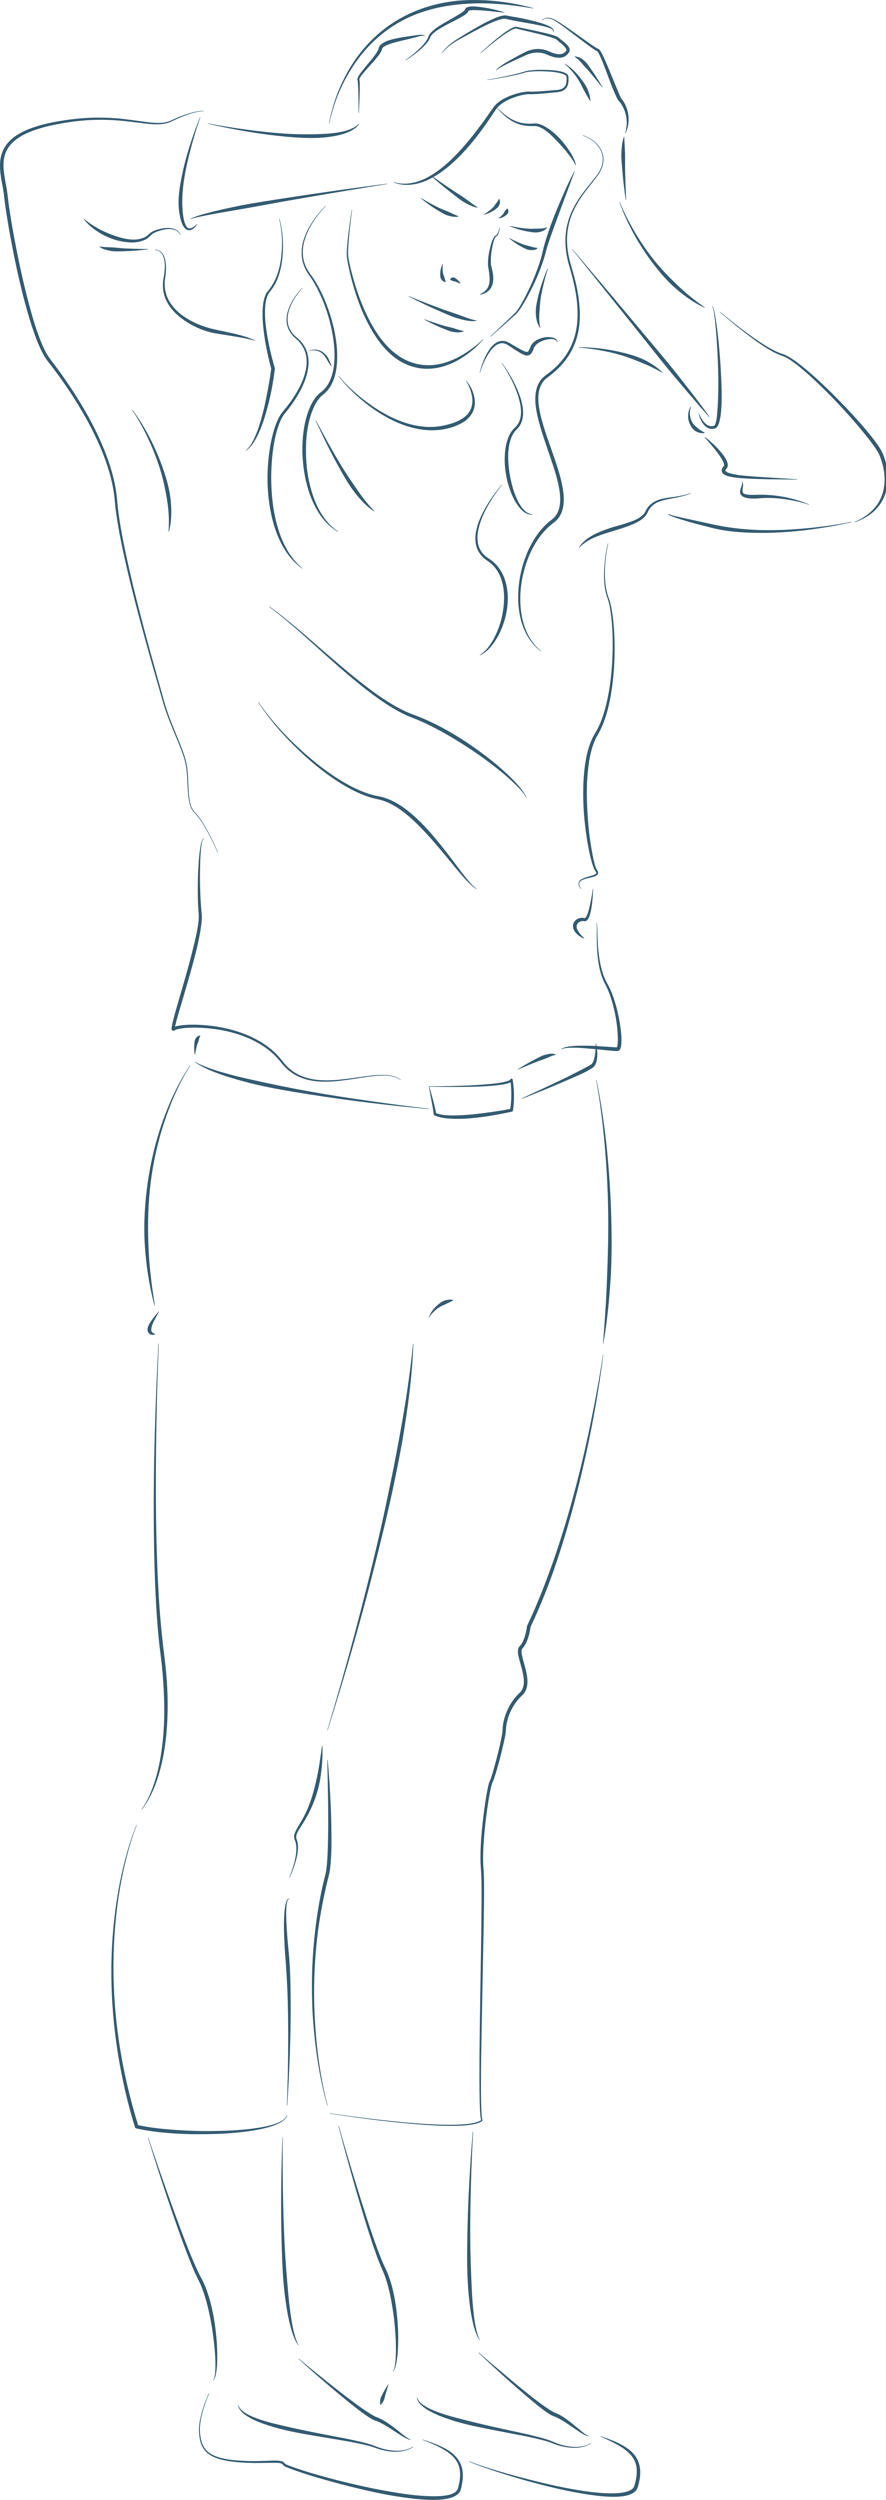 <?xml version="1.0" encoding="UTF-8"?>
<!DOCTYPE svg PUBLIC "-//W3C//DTD SVG 1.1//EN" "http://www.w3.org/Graphics/SVG/1.1/DTD/svg11.dtd">
<svg version="1.1" xmlns="http://www.w3.org/2000/svg" xmlns:xlink="http://www.w3.org/1999/xlink" width="134" height="378"  xml:space="preserve" id="sue08Canvas">
    <!-- Generated by PaintCode - http://www.paintcodeapp.com -->
    <g id="sue08Canvas-lines">
        <g id="sue08Canvas-group2">
            <path id="sue08Canvas-bezier" stroke="none" fill="rgb(51, 91, 113)" d="M 64.89,164.24 C 66.99,164.24 69.1,164.2 71.2,164.1 72.25,164.05 73.3,163.98 74.34,163.87 74.86,163.82 75.38,163.76 75.89,163.66 76.15,163.62 76.4,163.56 76.64,163.49 76.76,163.45 76.88,163.41 76.99,163.36 77.09,163.31 77.18,163.23 77.19,163.2 77.23,163.11 77.33,163.06 77.42,163.09 77.48,163.12 77.53,163.17 77.54,163.23 L 77.54,163.24 C 77.66,164.01 77.73,164.79 77.74,165.57 77.75,166.35 77.71,167.12 77.58,167.9 77.57,167.99 77.5,168.06 77.42,168.08 L 77.41,168.08 C 75.49,168.5 73.56,168.84 71.61,169.04 70.63,169.13 69.65,169.2 68.66,169.16 67.67,169.12 66.66,169.07 65.7,168.63 65.64,168.6 65.6,168.54 65.59,168.48 65.52,167.79 65.38,167.08 65.25,166.38 L 64.86,164.28 C 64.86,164.26 64.87,164.25 64.88,164.24 64.89,164.24 64.89,164.24 64.89,164.24 Z M 64.93,164.3 C 65.13,164.97 65.31,165.65 65.5,166.33 65.67,167.02 65.86,167.7 65.98,168.43 L 65.87,168.28 C 66.72,168.61 67.71,168.65 68.66,168.65 69.62,168.64 70.59,168.57 71.55,168.48 73.48,168.28 75.41,168 77.31,167.64 L 77.14,167.81 C 77.27,167.09 77.33,166.32 77.33,165.57 77.34,164.81 77.29,164.05 77.18,163.3 L 77.53,163.34 C 77.42,163.55 77.27,163.61 77.14,163.68 77,163.74 76.87,163.78 76.74,163.82 76.48,163.89 76.21,163.94 75.95,163.99 75.42,164.07 74.9,164.13 74.37,164.17 73.32,164.26 72.26,164.3 71.21,164.32 69.11,164.36 67.02,164.35 64.93,164.3 Z M 64.93,164.3" />
            <path id="sue08Canvas-bezier2" stroke="none" fill="rgb(51, 91, 113)" d="M 78.34,161.65 C 79.21,161.1 80.11,160.58 81.03,160.11 81.49,159.88 81.94,159.61 82.45,159.48 82.71,159.41 82.97,159.35 83.24,159.32 83.5,159.31 83.81,159.29 84.05,159.46 L 84.03,159.51 C 83.55,159.55 83.1,159.82 82.64,159.99 82.18,160.2 81.69,160.33 81.21,160.52 80.26,160.89 79.31,161.29 78.37,161.7 L 78.34,161.65 Z M 78.34,161.65" />
            <path id="sue08Canvas-bezier3" stroke="none" fill="rgb(51, 91, 113)" d="M 78.94,166.06 C 81.25,164.99 83.55,163.92 85.83,162.82 86.96,162.25 88.1,161.67 89.18,161.08 89.47,160.93 89.58,160.8 89.71,160.52 89.83,160.26 89.89,159.96 89.95,159.66 90.05,159.06 90.09,158.42 90.1,157.79 L 90.15,157.78 C 90.3,158.41 90.36,159.05 90.33,159.71 90.32,160.04 90.26,160.37 90.15,160.7 90.09,160.87 90.02,161.02 89.89,161.19 89.85,161.25 89.75,161.35 89.68,161.4 89.61,161.45 89.54,161.5 89.47,161.55 88.36,162.24 87.18,162.7 86.01,163.22 83.68,164.24 81.33,165.19 78.97,166.12 L 78.94,166.06 Z M 78.94,166.06" />
            <path id="sue08Canvas-bezier4" stroke="none" fill="rgb(51, 91, 113)" d="M 64.89,167.69 C 58.86,167.14 52.85,166.42 46.87,165.48 43.89,165.01 40.89,164.52 37.95,163.79 36.48,163.41 35.01,163.01 33.58,162.52 32.15,162.01 30.71,161.45 29.46,160.58 L 29.49,160.54 C 30.14,160.91 30.84,161.2 31.55,161.46 32.25,161.72 32.97,161.95 33.69,162.15 35.14,162.57 36.6,162.93 38.08,163.25 41.02,163.91 43.97,164.52 46.95,165.05 49.92,165.58 52.91,166.04 55.9,166.46 58.89,166.89 61.89,167.29 64.89,167.63 L 64.89,167.69 Z M 64.89,167.69" />
            <path id="sue08Canvas-bezier5" stroke="none" fill="rgb(51, 91, 113)" d="M 29.45,159.44 C 29.37,158.93 29.34,158.41 29.39,157.88 29.41,157.61 29.41,157.33 29.56,157.07 29.69,156.84 29.94,156.56 30.26,156.57 L 30.29,156.62 C 30.15,156.86 30.13,157.06 30.06,157.29 30.02,157.51 29.89,157.72 29.82,157.96 29.68,158.43 29.58,158.93 29.51,159.44 L 29.45,159.44 Z M 29.45,159.44" />
            <path id="sue08Canvas-bezier6" stroke="none" fill="rgb(51, 91, 113)" d="M 28.8,161.09 C 27.1,163.72 25.86,166.63 24.87,169.59 23.88,172.55 23.2,175.61 22.8,178.71 22.41,181.81 22.33,184.93 22.44,188.05 22.53,191.17 22.92,194.27 23.42,197.36 L 23.36,197.38 C 22.55,194.34 22.08,191.22 21.89,188.07 21.71,184.92 21.91,181.76 22.36,178.65 22.82,175.53 23.56,172.46 24.61,169.5 25.68,166.54 26.99,163.66 28.76,161.06 L 28.8,161.09 Z M 28.8,161.09" />
            <path id="sue08Canvas-bezier7" stroke="none" fill="rgb(51, 91, 113)" d="M 24.02,198.31 C 23.9,198.67 23.68,198.97 23.52,199.3 23.34,199.61 23.18,199.93 23.05,200.25 22.92,200.57 22.87,200.93 22.88,201.15 22.88,201.25 22.92,201.34 23.03,201.45 23.13,201.55 23.29,201.64 23.46,201.73 L 23.46,201.78 C 23.27,201.84 23.06,201.86 22.84,201.79 22.62,201.73 22.41,201.51 22.34,201.26 22.22,200.75 22.48,200.39 22.65,200.06 22.85,199.73 23.07,199.43 23.29,199.14 23.52,198.86 23.79,198.59 23.96,198.29 L 24.02,198.31 Z M 24.02,198.31" />
            <path id="sue08Canvas-bezier8" stroke="none" fill="rgb(51, 91, 113)" d="M 24.02,203.15 C 23.77,209.08 23.63,215 23.59,220.93 23.54,226.85 23.6,232.78 23.87,238.7 24.01,241.65 24.21,244.61 24.53,247.55 24.67,249.02 24.89,250.48 25.04,251.96 25.19,253.44 25.3,254.93 25.34,256.41 25.41,259.39 25.27,262.38 24.73,265.32 24.17,268.23 23.29,271.17 21.49,273.56 L 21.44,273.53 C 22.3,272.32 22.88,270.94 23.34,269.55 23.8,268.15 24.13,266.71 24.35,265.25 24.81,262.34 24.92,259.38 24.8,256.43 24.75,254.96 24.64,253.49 24.5,252.02 24.35,250.55 24.13,249.08 23.99,247.6 23.7,244.64 23.54,241.68 23.43,238.71 23.21,232.78 23.22,226.85 23.31,220.92 23.43,215 23.64,209.07 23.96,203.15 L 24.02,203.15 Z M 24.02,203.15" />
            <path id="sue08Canvas-bezier9" stroke="none" fill="rgb(51, 91, 113)" d="M 20.69,275.95 C 19.97,277.74 19.44,279.6 18.98,281.48 18.52,283.36 18.16,285.25 17.88,287.16 17.33,290.99 17.11,294.85 17.17,298.71 17.24,302.56 17.6,306.42 18.24,310.22 18.87,314.02 19.8,317.77 20.93,321.46 L 20.73,321.27 C 22.61,321.7 24.56,321.89 26.5,322.03 28.44,322.17 30.39,322.23 32.34,322.2 34.29,322.17 36.24,322.09 38.17,321.84 39.14,321.71 40.1,321.56 41.04,321.3 41.5,321.17 41.96,321.01 42.39,320.79 42.81,320.57 43.24,320.27 43.38,319.8 L 43.44,319.82 C 43.31,320.32 42.87,320.65 42.45,320.89 42.02,321.14 41.56,321.32 41.09,321.48 40.15,321.78 39.18,321.98 38.22,322.14 36.27,322.44 34.31,322.6 32.35,322.65 30.39,322.71 28.42,322.69 26.46,322.58 24.5,322.44 22.54,322.25 20.6,321.8 20.51,321.78 20.43,321.71 20.41,321.62 19.26,317.91 18.41,314.12 17.8,310.29 17.2,306.46 16.87,302.59 16.84,298.71 16.81,294.84 17.08,290.96 17.69,287.13 17.99,285.22 18.37,283.32 18.85,281.45 19.34,279.58 19.89,277.72 20.64,275.93 L 20.69,275.95 Z M 20.69,275.95" />
            <path id="sue08Canvas-bezier10" stroke="none" fill="rgb(51, 91, 113)" d="M 43.38,318.34 C 43.49,315.72 43.55,313.1 43.57,310.47 43.6,307.85 43.59,305.22 43.52,302.6 43.45,299.98 43.28,297.37 43.07,294.75 43,293.44 42.93,292.12 42.94,290.8 42.95,290.14 42.98,289.48 43.04,288.82 43.08,288.49 43.13,288.16 43.21,287.84 43.25,287.68 43.3,287.51 43.37,287.36 43.41,287.28 43.45,287.21 43.52,287.14 43.58,287.08 43.69,287.02 43.78,287.08 L 43.75,287.13 C 43.62,287.08 43.52,287.27 43.48,287.4 43.42,287.55 43.39,287.71 43.37,287.87 43.32,288.19 43.3,288.52 43.29,288.84 43.27,289.49 43.29,290.15 43.33,290.8 43.39,292.1 43.49,293.41 43.62,294.71 43.9,297.33 43.95,299.97 43.96,302.6 43.99,307.85 43.79,313.11 43.44,318.35 L 43.38,318.34 Z M 43.38,318.34" />
            <path id="sue08Canvas-bezier11" stroke="none" fill="rgb(51, 91, 113)" d="M 43.74,283.9 C 44.07,283.1 44.35,282.27 44.56,281.43 44.75,280.59 44.9,279.71 44.78,278.88 44.74,278.67 44.7,278.47 44.61,278.28 44.52,278.08 44.46,277.81 44.49,277.57 44.55,277.08 44.8,276.68 45.01,276.3 45.46,275.54 45.9,274.81 46.27,274.03 47.01,272.47 47.47,270.8 47.85,269.11 48.24,267.43 48.46,265.7 48.7,263.97 L 48.76,263.97 C 48.83,265.73 48.69,267.49 48.39,269.22 48.07,270.96 47.48,272.65 46.66,274.22 46.26,275.01 45.78,275.76 45.31,276.49 45.09,276.85 44.86,277.22 44.81,277.61 44.78,277.8 44.81,277.97 44.89,278.17 44.97,278.39 45.02,278.62 45.05,278.84 45.14,279.75 44.95,280.62 44.71,281.47 44.47,282.31 44.16,283.13 43.79,283.93 L 43.74,283.9 Z M 43.74,283.9" />
            <path id="sue08Canvas-bezier12" stroke="none" fill="rgb(51, 91, 113)" d="M 49.5,261.57 C 50.95,256.79 52.31,251.98 53.6,247.16 54.89,242.33 56.11,237.49 57.24,232.62 57.8,230.19 58.33,227.75 58.83,225.3 59.35,222.86 59.83,220.41 60.28,217.96 61.2,213.06 61.98,208.13 62.47,203.15 L 62.52,203.16 C 62.35,208.16 61.65,213.13 60.82,218.06 60.37,220.52 59.88,222.97 59.36,225.42 58.83,227.86 58.26,230.3 57.66,232.72 55.3,242.44 52.59,252.07 49.55,261.59 L 49.5,261.57 Z M 49.5,261.57" />
            <path id="sue08Canvas-bezier13" stroke="none" fill="rgb(51, 91, 113)" d="M 64.86,199.15 C 65.14,198.41 65.63,197.75 66.27,197.24 66.58,196.98 66.92,196.72 67.32,196.61 67.72,196.5 68.13,196.45 68.54,196.55 L 68.55,196.6 C 68.19,196.81 67.85,196.96 67.52,197.12 67.2,197.29 66.84,197.4 66.52,197.6 66.2,197.79 65.91,198.02 65.64,198.29 65.36,198.55 65.11,198.84 64.92,199.18 L 64.86,199.15 Z M 64.86,199.15" />
            <path id="sue08Canvas-bezier14" stroke="none" fill="rgb(51, 91, 113)" d="M 90.21,163.27 C 90.9,166.53 91.36,169.85 91.73,173.17 92.08,176.49 92.31,179.82 92.42,183.17 92.53,186.51 92.56,189.85 92.36,193.19 92.15,196.53 91.83,199.86 91.25,203.16 L 91.2,203.15 C 91.46,199.82 91.7,196.5 91.81,193.17 91.94,189.84 92.03,186.51 91.98,183.18 91.93,179.84 91.75,176.51 91.46,173.19 91.16,169.87 90.77,166.55 90.16,163.28 L 90.21,163.27 Z M 90.21,163.27" />
            <path id="sue08Canvas-bezier15" stroke="none" fill="rgb(51, 91, 113)" d="M 49.5,318.35 C 48.3,314.13 47.67,309.76 47.34,305.38 47.05,300.99 47.13,296.58 47.63,292.21 47.87,290.02 48.22,287.84 48.67,285.69 48.79,285.15 48.91,284.61 49.04,284.08 L 49.24,283.28 C 49.3,283.04 49.34,282.76 49.37,282.5 49.51,281.43 49.55,280.34 49.58,279.25 49.72,274.88 49.58,270.49 49.5,266.1 L 49.56,266.1 C 49.95,270.47 50.17,274.86 50.13,279.26 50.1,280.36 50.06,281.46 49.92,282.57 49.88,282.85 49.84,283.12 49.77,283.41 L 49.57,284.21 C 49.44,284.74 49.32,285.27 49.2,285.8 48.72,287.93 48.34,290.09 48.06,292.26 47.52,296.6 47.38,300.99 47.62,305.36 47.87,309.73 48.43,314.1 49.55,318.34 L 49.5,318.35 Z M 49.5,318.35" />
            <path id="sue08Canvas-bezier16" stroke="none" fill="rgb(51, 91, 113)" d="M 49.89,319.52 C 53.71,320.08 57.55,320.56 61.4,320.91 63.32,321.08 65.25,321.21 67.18,321.25 68.14,321.26 69.11,321.26 70.07,321.19 70.55,321.15 71.03,321.1 71.5,321.01 71.96,320.91 72.44,320.8 72.8,320.53 L 72.77,320.63 C 72.6,319.82 72.6,319.03 72.56,318.23 72.54,317.44 72.52,316.64 72.52,315.84 72.5,314.25 72.51,312.66 72.52,311.06 72.54,307.88 72.59,304.69 72.64,301.51 L 72.79,291.96 72.83,287.18 C 72.82,285.6 72.86,284 72.72,282.43 72.6,280.82 72.69,279.22 72.8,277.63 72.93,276.03 73.11,274.45 73.34,272.87 73.46,272.07 73.58,271.29 73.74,270.5 73.78,270.3 73.82,270.1 73.87,269.91 73.93,269.71 73.96,269.51 74.08,269.28 74.22,268.98 74.35,268.57 74.46,268.2 74.91,266.69 75.31,265.15 75.66,263.6 75.81,262.82 76.02,262.06 76.02,261.28 76.08,260.45 76.3,259.65 76.6,258.89 76.91,258.13 77.32,257.41 77.83,256.77 78.08,256.45 78.38,256.14 78.67,255.87 78.9,255.63 79.07,255.31 79.15,254.96 79.32,254.26 79.19,253.48 79.02,252.72 78.85,251.96 78.59,251.21 78.42,250.41 78.38,250.2 78.34,249.99 78.33,249.77 78.33,249.55 78.33,249.3 78.48,249.04 78.57,248.9 78.65,248.84 78.7,248.78 78.75,248.72 78.81,248.64 78.86,248.57 78.96,248.41 79.04,248.25 79.12,248.08 79.43,247.39 79.61,246.62 79.71,245.86 L 79.71,245.85 C 79.72,245.83 79.73,245.8 79.74,245.78 81.26,242.57 82.54,239.26 83.72,235.91 84.89,232.56 85.92,229.15 86.84,225.72 87.76,222.29 88.57,218.82 89.29,215.34 90,211.86 90.67,208.36 91.19,204.84 L 91.24,204.85 C 90.35,211.91 88.97,218.92 87.22,225.82 86.33,229.27 85.34,232.7 84.21,236.08 83.07,239.46 81.76,242.78 80.23,246.01 L 80.26,245.92 C 80.14,246.74 79.96,247.53 79.62,248.3 79.53,248.5 79.43,248.68 79.31,248.87 79.25,248.96 79.19,249.04 79.11,249.14 79.04,249.23 78.96,249.29 78.95,249.32 78.83,249.52 78.87,249.94 78.95,250.3 79.11,251.05 79.37,251.81 79.55,252.6 79.73,253.39 79.88,254.23 79.68,255.09 79.58,255.52 79.37,255.93 79.05,256.26 78.75,256.53 78.5,256.8 78.25,257.1 77.77,257.7 77.38,258.37 77.08,259.09 76.79,259.8 76.59,260.56 76.53,261.32 76.52,262.14 76.3,262.93 76.14,263.71 75.78,265.27 75.38,266.81 74.91,268.34 74.78,268.73 74.68,269.09 74.48,269.51 74.35,269.78 74.27,270.22 74.18,270.59 74.02,271.36 73.89,272.15 73.77,272.93 73.54,274.5 73.35,276.08 73.22,277.66 73.1,279.24 73.01,280.83 73.11,282.4 73.25,284 73.2,285.59 73.21,287.19 L 73.14,291.97 72.95,301.52 72.77,311.07 C 72.75,312.66 72.74,314.25 72.74,315.84 72.75,316.64 72.75,317.43 72.78,318.23 72.81,319.01 72.81,319.83 72.96,320.58 L 72.96,320.59 C 72.97,320.63 72.95,320.66 72.93,320.68 72.5,320.99 72.01,321.1 71.53,321.19 71.05,321.28 70.57,321.33 70.08,321.37 69.11,321.43 68.14,321.43 67.18,321.41 65.24,321.36 63.31,321.21 61.39,321.03 57.54,320.67 53.7,320.16 49.88,319.57 L 49.89,319.52 Z M 49.89,319.52" />
            <path id="sue08Canvas-bezier17" stroke="none" fill="rgb(51, 91, 113)" d="M 22.42,323.19 C 23.44,326.23 24.5,329.26 25.58,332.28 26.66,335.3 27.76,338.32 28.98,341.28 29.29,342.02 29.61,342.75 29.95,343.47 30.12,343.83 30.3,344.17 30.49,344.53 30.69,344.89 30.86,345.26 31.02,345.64 31.63,347.15 32.02,348.73 32.32,350.32 32.59,351.91 32.78,353.52 32.84,355.13 32.87,355.94 32.87,356.75 32.83,357.55 32.8,357.96 32.76,358.36 32.69,358.76 32.61,359.15 32.55,359.57 32.29,359.91 L 32.25,359.87 C 32.46,359.54 32.49,359.13 32.54,358.74 32.57,358.34 32.58,357.94 32.58,357.55 32.58,356.75 32.53,355.95 32.46,355.16 32.31,353.57 32.1,351.98 31.78,350.42 31.47,348.86 31.08,347.31 30.51,345.84 30.37,345.47 30.21,345.12 30.03,344.77 29.85,344.41 29.67,344.04 29.5,343.67 29.17,342.93 28.87,342.19 28.57,341.44 27.4,338.45 26.35,335.41 25.32,332.37 24.3,329.33 23.32,326.27 22.37,323.21 L 22.42,323.19 Z M 22.42,323.19" />
            <path id="sue08Canvas-bezier18" stroke="none" fill="rgb(51, 91, 113)" d="M 42.77,323.2 C 42.74,325.84 42.75,328.48 42.79,331.12 42.83,333.76 42.9,336.4 43.03,339.03 43.16,341.67 43.37,344.29 43.61,346.91 43.73,348.22 43.88,349.53 44.09,350.83 44.2,351.47 44.32,352.12 44.49,352.75 44.65,353.39 44.84,354.01 45.16,354.59 L 45.12,354.62 C 44.35,353.51 44.03,352.18 43.72,350.9 43.43,349.6 43.24,348.29 43.07,346.97 42.75,344.34 42.66,341.69 42.59,339.05 42.45,333.76 42.51,328.48 42.72,323.2 L 42.77,323.2 Z M 42.77,323.2" />
            <path id="sue08Canvas-bezier19" stroke="none" fill="rgb(51, 91, 113)" d="M 45.2,356.63 C 46.54,357.74 47.9,358.84 49.26,359.93 50.62,361.02 51.99,362.1 53.39,363.14 54.09,363.66 54.8,364.17 55.52,364.64 55.88,364.88 56.24,365.11 56.61,365.3 56.7,365.35 56.79,365.39 56.87,365.43 56.97,365.46 57.07,365.49 57.18,365.54 57.4,365.63 57.6,365.73 57.8,365.83 58.59,366.28 59.3,366.8 59.99,367.34 L 61.01,368.16 C 61.36,368.42 61.7,368.7 62.1,368.84 L 62.09,368.89 C 61.64,368.83 61.26,368.57 60.87,368.36 60.5,368.13 60.13,367.89 59.76,367.65 59.03,367.18 58.32,366.69 57.55,366.32 57.37,366.23 57.17,366.14 56.98,366.06 56.9,366.03 56.79,365.99 56.68,365.96 56.56,365.91 56.45,365.86 56.35,365.81 55.94,365.59 55.58,365.34 55.21,365.09 54.49,364.58 53.8,364.04 53.12,363.49 50.38,361.31 47.76,359.01 45.16,356.67 L 45.2,356.63 Z M 45.2,356.63" />
            <path id="sue08Canvas-bezier20" stroke="none" fill="rgb(51, 91, 113)" d="M 31.66,361.84 C 31.16,362.97 30.75,364.16 30.47,365.37 30.34,365.97 30.24,366.59 30.23,367.21 30.22,367.82 30.3,368.44 30.45,369.04 30.61,369.63 30.89,370.19 31.34,370.6 31.78,371.02 32.34,371.29 32.92,371.48 34.09,371.87 35.34,371.98 36.57,372.05 37.81,372.12 39.06,372.11 40.3,372.06 40.92,372.05 41.54,372 42.19,372.05 42.35,372.07 42.52,372.1 42.69,372.16 42.78,372.2 42.86,372.24 42.94,372.31 42.98,372.34 43.02,372.39 43.05,372.43 L 43.09,372.5 C 43.09,372.49 43.11,372.53 43.09,372.49 L 43.1,372.5 C 43.11,372.52 43.1,372.5 43.1,372.5 43.16,372.55 43.32,372.63 43.45,372.69 43.59,372.75 43.74,372.81 43.88,372.86 46.2,373.71 48.62,374.37 51.02,375 53.44,375.61 55.87,376.16 58.31,376.6 60.75,377.04 63.23,377.42 65.69,377.42 66.3,377.42 66.91,377.39 67.5,377.29 68.09,377.19 68.69,377.01 69.04,376.62 69.13,376.53 69.19,376.42 69.24,376.3 69.27,376.19 69.32,376.01 69.35,375.87 69.42,375.58 69.49,375.28 69.53,374.98 69.61,374.38 69.61,373.77 69.49,373.19 69.36,372.61 69.08,372.07 68.69,371.62 68.29,371.16 67.8,370.79 67.28,370.47 66.23,369.81 65.07,369.34 63.91,368.89 L 63.93,368.84 C 65.11,369.23 66.3,369.64 67.41,370.25 67.96,370.56 68.48,370.93 68.92,371.41 69.36,371.88 69.7,372.47 69.86,373.1 70.02,373.74 70.03,374.4 69.96,375.03 69.92,375.35 69.86,375.67 69.8,375.98 69.75,376.14 69.73,376.27 69.68,376.45 69.62,376.63 69.52,376.8 69.4,376.93 68.9,377.49 68.22,377.66 67.6,377.8 66.96,377.92 66.33,377.96 65.69,377.97 63.16,377.97 60.68,377.58 58.21,377.13 55.76,376.65 53.33,376.07 50.91,375.42 48.5,374.76 46.1,374.08 43.75,373.19 43.6,373.13 43.46,373.07 43.31,373.01 43.16,372.93 43.03,372.89 42.85,372.74 42.81,372.69 42.81,372.7 42.79,372.66 L 42.77,372.63 C 42.75,372.61 42.74,372.59 42.72,372.57 42.68,372.53 42.62,372.5 42.57,372.48 42.45,372.43 42.3,372.4 42.16,372.39 41.56,372.33 40.93,372.37 40.31,372.38 39.06,372.41 37.81,372.41 36.56,372.32 35.31,372.23 34.05,372.1 32.85,371.69 32.25,371.48 31.67,371.19 31.21,370.74 30.74,370.29 30.44,369.69 30.29,369.08 30.15,368.46 30.08,367.83 30.09,367.2 30.12,366.57 30.22,365.95 30.37,365.34 30.66,364.13 31.09,362.95 31.61,361.81 L 31.66,361.84 Z M 31.66,361.84" />
            <path id="sue08Canvas-bezier21" stroke="none" fill="rgb(51, 91, 113)" d="M 62.51,369.96 C 61.53,370.63 60.28,370.76 59.11,370.66 58.52,370.6 57.94,370.48 57.38,370.31 56.81,370.15 56.28,369.91 55.72,369.78 53.47,369.21 51.14,368.89 48.84,368.49 46.54,368.1 44.22,367.74 41.95,367.12 40.82,366.8 39.69,366.46 38.61,365.97 38.07,365.72 37.54,365.45 37.06,365.09 36.59,364.74 36.12,364.28 36,363.69 L 36.05,363.67 C 36.25,364.22 36.72,364.6 37.2,364.89 37.69,365.19 38.22,365.42 38.76,365.62 39.84,366.02 40.96,366.33 42.09,366.59 44.35,367.13 46.63,367.61 48.92,368.05 51.21,368.51 53.52,368.88 55.79,369.51 56.36,369.67 56.9,369.93 57.45,370.1 57.99,370.28 58.56,370.42 59.13,370.49 60.26,370.63 61.5,370.54 62.48,369.91 L 62.51,369.96 Z M 62.51,369.96" />
            <path id="sue08Canvas-bezier22" stroke="none" fill="rgb(51, 91, 113)" d="M 51.23,321.42 C 52.11,324.5 53.03,327.58 53.98,330.64 54.93,333.7 55.89,336.77 56.98,339.78 57.26,340.53 57.54,341.27 57.86,342.01 58.01,342.37 58.17,342.73 58.35,343.09 58.53,343.46 58.69,343.84 58.82,344.22 59.38,345.76 59.69,347.36 59.92,348.96 60.12,350.56 60.24,352.17 60.23,353.79 60.22,354.59 60.19,355.4 60.11,356.21 60.06,356.61 60,357.01 59.92,357.4 59.82,357.79 59.74,358.21 59.47,358.53 L 59.43,358.5 C 59.65,358.18 59.71,357.76 59.77,357.38 59.82,356.98 59.85,356.59 59.86,356.19 59.89,355.39 59.88,354.59 59.85,353.8 59.77,352.2 59.63,350.61 59.37,349.04 59.13,347.47 58.81,345.9 58.31,344.41 58.18,344.03 58.04,343.67 57.88,343.31 57.71,342.95 57.55,342.57 57.4,342.19 57.1,341.44 56.83,340.68 56.57,339.92 55.53,336.88 54.61,333.8 53.72,330.72 52.84,327.63 51.99,324.54 51.17,321.43 L 51.23,321.42 Z M 51.23,321.42" />
            <path id="sue08Canvas-bezier23" stroke="none" fill="rgb(51, 91, 113)" d="M 71.56,322.32 C 71.41,324.96 71.3,327.6 71.23,330.24 71.15,332.87 71.11,335.51 71.12,338.15 71.13,340.79 71.23,343.42 71.35,346.05 71.41,347.37 71.51,348.68 71.66,349.98 71.74,350.63 71.83,351.28 71.97,351.92 72.1,352.56 72.27,353.2 72.56,353.79 L 72.52,353.82 C 71.8,352.67 71.54,351.33 71.28,350.04 71.05,348.73 70.92,347.41 70.81,346.09 70.61,343.44 70.63,340.79 70.68,338.15 70.77,332.86 71.06,327.58 71.5,322.32 L 71.56,322.32 Z M 71.56,322.32" />
            <path id="sue08Canvas-bezier24" stroke="none" fill="rgb(51, 91, 113)" d="M 72.4,355.68 C 73.72,356.83 75.05,357.96 76.39,359.08 77.72,360.21 79.07,361.32 80.44,362.4 81.12,362.93 81.82,363.46 82.53,363.95 82.88,364.19 83.24,364.43 83.6,364.63 83.69,364.68 83.78,364.73 83.86,364.76 83.96,364.8 84.06,364.83 84.17,364.89 84.39,364.98 84.59,365.08 84.79,365.19 85.56,365.65 86.26,366.19 86.93,366.75 L 87.94,367.59 C 88.27,367.86 88.61,368.15 89.01,368.3 L 89,368.35 C 88.54,368.28 88.17,368.01 87.79,367.79 87.42,367.55 87.06,367.3 86.7,367.06 85.98,366.57 85.27,366.06 84.52,365.67 84.34,365.57 84.14,365.48 83.96,365.4 83.87,365.36 83.76,365.33 83.66,365.29 83.54,365.24 83.43,365.19 83.33,365.13 82.93,364.91 82.57,364.65 82.21,364.39 81.5,363.86 80.83,363.3 80.16,362.74 77.48,360.49 74.9,358.12 72.36,355.72 L 72.4,355.68 Z M 72.4,355.68" />
            <path id="sue08Canvas-bezier25" stroke="none" fill="rgb(51, 91, 113)" d="M 70.97,372.15 C 73.86,373.23 76.84,374.07 79.82,374.84 82.81,375.61 85.82,376.29 88.87,376.71 90.39,376.9 91.93,377.05 93.43,376.95 94.17,376.89 94.95,376.77 95.5,376.41 95.64,376.31 95.75,376.21 95.83,376.08 95.91,375.96 95.94,375.82 96,375.62 96.1,375.25 96.19,374.89 96.24,374.52 96.35,373.79 96.34,373.04 96.1,372.36 95.86,371.67 95.39,371.09 94.82,370.61 94.25,370.12 93.58,369.73 92.9,369.38 92.23,369.02 91.52,368.7 90.81,368.39 L 90.83,368.34 C 92.29,368.84 93.78,369.35 95.06,370.31 95.69,370.78 96.25,371.42 96.54,372.19 96.85,372.96 96.88,373.81 96.78,374.6 96.73,374.99 96.64,375.39 96.54,375.77 L 96.46,376.06 C 96.43,376.17 96.37,376.28 96.31,376.38 96.18,376.58 96.01,376.75 95.83,376.87 95.08,377.36 94.25,377.43 93.47,377.49 91.89,377.56 90.34,377.37 88.81,377.14 85.74,376.66 82.73,375.93 79.75,375.11 76.78,374.26 73.82,373.35 70.95,372.21 L 70.97,372.15 Z M 70.97,372.15" />
            <path id="sue08Canvas-bezier26" stroke="none" fill="rgb(51, 91, 113)" d="M 58.75,360.57 C 58.58,361.09 58.43,361.61 58.27,362.13 58.2,362.39 58.17,362.67 58.05,362.91 57.93,363.15 57.79,363.38 57.57,363.6 L 57.52,363.59 C 57.45,363.28 57.48,363 57.53,362.73 57.58,362.45 57.74,362.22 57.86,361.97 58.11,361.48 58.38,361 58.7,360.54 L 58.75,360.57 Z M 58.75,360.57" />
            <path id="sue08Canvas-bezier27" stroke="none" fill="rgb(51, 91, 113)" d="M 89.39,369.43 C 88.39,370.08 87.14,370.18 85.97,370.04 85.39,369.98 84.81,369.84 84.25,369.66 83.68,369.48 83.16,369.23 82.6,369.08 80.36,368.46 78.05,368.08 75.76,367.63 73.47,367.18 71.16,366.77 68.9,366.1 67.78,365.75 66.66,365.38 65.59,364.86 65.06,364.6 64.54,364.32 64.06,363.95 63.61,363.59 63.15,363.12 63.04,362.52 L 63.09,362.51 C 63.28,363.06 63.73,363.45 64.21,363.75 64.69,364.06 65.21,364.3 65.75,364.52 66.82,364.94 67.93,365.28 69.06,365.57 71.3,366.16 73.57,366.7 75.85,367.2 78.13,367.71 80.43,368.14 82.68,368.82 83.25,368.99 83.78,369.26 84.32,369.45 84.87,369.64 85.43,369.8 86,369.88 87.13,370.05 88.36,369.99 89.36,369.39 L 89.39,369.43 Z M 89.39,369.43" />
            <path id="sue08Canvas-bezier28" stroke="none" fill="rgb(51, 91, 113)" d="M 73.7,12.05 C 74.64,11.92 75.58,11.72 76.51,11.52 77.45,11.32 78.39,11.12 79.29,10.84 79.76,10.66 80.25,10.64 80.72,10.6 81.2,10.56 81.68,10.55 82.17,10.56 83.13,10.57 84.09,10.61 85.05,10.86 85.28,10.94 85.52,11.01 85.75,11.19 85.85,11.28 85.96,11.42 85.97,11.59 85.98,11.71 85.98,11.84 85.99,11.96 85.99,12.44 85.94,13 85.55,13.41 85.17,13.81 84.61,13.91 84.14,13.95 L 82.71,14.09 C 81.77,14.18 80.77,14.27 79.84,14.24 78.93,14.32 78,14.6 77.15,14.96 76.3,15.34 75.48,15.84 74.98,16.59 74.45,17.37 73.92,18.17 73.36,18.96 72.25,20.52 71.05,22.04 69.71,23.43 68.36,24.8 66.88,26.09 65.14,26.99 64.28,27.43 63.35,27.77 62.38,27.9 61.41,28.03 60.42,27.93 59.52,27.59 L 59.54,27.54 C 61.39,28.1 63.35,27.59 64.96,26.65 66.6,25.71 68.02,24.43 69.31,23.05 70.61,21.67 71.79,20.17 72.92,18.64 73.49,17.87 74.02,17.09 74.58,16.3 75.17,15.45 76.08,14.94 76.97,14.56 77.88,14.19 78.82,13.92 79.81,13.84 80.8,13.89 81.71,13.81 82.68,13.73 L 84.11,13.61 C 84.57,13.59 85.03,13.49 85.32,13.19 85.62,12.89 85.69,12.42 85.69,11.96 85.69,11.84 85.69,11.73 85.68,11.61 85.68,11.54 85.64,11.47 85.56,11.41 85.41,11.28 85.19,11.19 84.97,11.13 84.07,10.87 83.11,10.81 82.16,10.78 81.69,10.76 81.21,10.77 80.73,10.79 80.26,10.82 79.78,10.83 79.34,10.99 78.41,11.27 77.48,11.44 76.54,11.63 75.59,11.81 74.66,11.99 73.7,12.1 L 73.7,12.05 Z M 73.7,12.05" />
            <path id="sue08Canvas-bezier29" stroke="none" fill="rgb(51, 91, 113)" d="M 58.56,27.82 C 53.58,28.63 48.6,29.46 43.63,30.33 41.15,30.77 38.67,31.25 36.19,31.67 34.95,31.88 33.71,32.1 32.47,32.32 31.85,32.43 31.23,32.55 30.61,32.68 30,32.81 29.38,32.93 28.79,33.14 L 28.77,33.09 C 29.92,32.55 31.17,32.27 32.39,31.95 33.62,31.65 34.85,31.39 36.09,31.13 38.57,30.64 41.07,30.28 43.56,29.89 48.55,29.12 53.55,28.42 58.55,27.77 L 58.56,27.82 Z M 58.56,27.82" />
            <path id="sue08Canvas-bezier30" stroke="none" fill="rgb(51, 91, 113)" d="M 31.42,18.65 C 33.34,19.02 35.27,19.33 37.21,19.59 39.15,19.85 41.09,20.07 43.04,20.2 44.98,20.32 46.93,20.34 48.86,20.25 49.83,20.21 50.79,20.11 51.73,19.91 52.2,19.81 52.66,19.68 53.1,19.48 53.54,19.3 53.96,19.05 54.3,18.7 L 54.34,18.74 C 53.75,19.56 52.77,19.99 51.83,20.28 50.87,20.57 49.88,20.7 48.9,20.8 46.93,20.96 44.95,20.82 43,20.64 39.09,20.26 35.23,19.58 31.41,18.7 L 31.42,18.65 Z M 31.42,18.65" />
            <path id="sue08Canvas-bezier31" stroke="none" fill="rgb(51, 91, 113)" d="M 54.23,17.06 C 54.22,15.56 54.23,14.05 54.13,12.56 54.12,12.36 54.1,12.21 54.06,12 54.08,11.71 54.2,11.57 54.29,11.39 54.5,11.06 54.74,10.76 54.98,10.47 55.45,9.88 55.95,9.31 56.41,8.73 56.64,8.43 56.86,8.13 57.04,7.83 57.13,7.68 57.22,7.52 57.25,7.38 L 57.28,7.25 C 57.29,7.22 57.32,7.14 57.35,7.07 57.41,6.95 57.49,6.85 57.57,6.77 58.25,6.18 59.02,6.03 59.76,5.84 60.51,5.68 61.25,5.57 62,5.46 L 63.12,5.3 C 63.3,5.28 63.49,5.26 63.69,5.25 63.79,5.25 63.89,5.25 63.99,5.28 64.1,5.31 64.17,5.39 64.24,5.44 L 64.21,5.49 C 64.04,5.38 63.89,5.37 63.7,5.41 63.52,5.45 63.34,5.5 63.16,5.55 L 62.07,5.84 C 61.34,6.02 60.6,6.17 59.89,6.37 59.53,6.46 59.18,6.57 58.84,6.69 58.51,6.81 58.17,6.96 57.95,7.16 57.89,7.21 57.85,7.27 57.82,7.31 57.82,7.32 57.8,7.33 57.79,7.39 L 57.75,7.53 C 57.68,7.76 57.57,7.92 57.46,8.09 57.24,8.42 57,8.72 56.75,9.01 56.26,9.58 55.74,10.13 55.25,10.7 55,10.98 54.76,11.26 54.56,11.56 54.46,11.7 54.36,11.89 54.36,11.98 54.38,12.14 54.4,12.36 54.41,12.54 54.43,14.06 54.35,15.56 54.28,17.07 L 54.23,17.06 Z M 54.23,17.06" />
            <path id="sue08Canvas-bezier32" stroke="none" fill="rgb(51, 91, 113)" d="M 61.32,9.09 C 61.93,8.66 62.52,8.19 63.08,7.69 63.63,7.19 64.16,6.66 64.55,6.05 64.65,5.89 64.73,5.73 64.78,5.57 64.84,5.38 64.96,5.18 65.08,5.04 65.34,4.73 65.65,4.49 65.95,4.26 66.57,3.81 67.23,3.44 67.89,3.07 68.54,2.69 69.2,2.33 69.8,1.93 69.95,1.83 70.1,1.72 70.2,1.61 70.26,1.56 70.3,1.5 70.3,1.49 70.3,1.52 70.31,1.4 70.4,1.29 70.46,1.2 70.54,1.16 70.6,1.13 70.86,1.01 71.05,1 71.26,0.98 71.46,0.97 71.66,0.97 71.85,0.98 73.38,1.1 74.85,1.42 76.3,1.86 L 76.29,1.91 C 74.79,1.78 73.3,1.55 71.83,1.53 71.65,1.53 71.47,1.53 71.3,1.54 71.13,1.56 70.95,1.59 70.86,1.63 70.84,1.64 70.84,1.65 70.85,1.64 70.87,1.6 70.87,1.58 70.83,1.7 70.76,1.86 70.67,1.94 70.59,2.02 70.43,2.17 70.27,2.28 70.1,2.38 69.44,2.79 68.76,3.11 68.1,3.45 67.43,3.8 66.77,4.15 66.16,4.55 65.86,4.76 65.56,4.98 65.32,5.24 65.21,5.38 65.12,5.5 65.06,5.67 64.99,5.86 64.89,6.03 64.78,6.2 64.33,6.83 63.76,7.34 63.18,7.82 62.6,8.29 61.99,8.73 61.35,9.14 L 61.32,9.09 Z M 61.32,9.09" />
            <path id="sue08Canvas-bezier33" stroke="none" fill="rgb(51, 91, 113)" d="M 66.82,8.01 C 67.29,7.36 67.88,6.8 68.52,6.33 69.18,5.86 69.87,5.48 70.54,5.05 71.91,4.24 73.28,3.42 74.76,2.78 75.13,2.62 75.51,2.48 75.93,2.38 76.14,2.34 76.36,2.3 76.62,2.35 76.83,2.39 77,2.42 77.2,2.46 77.98,2.59 78.76,2.73 79.54,2.9 80.32,3.08 81.1,3.25 81.86,3.5 82.25,3.62 82.63,3.76 83,3.93 83.18,4.03 83.36,4.12 83.52,4.26 83.6,4.33 83.68,4.41 83.73,4.52 83.77,4.63 83.73,4.76 83.65,4.84 L 83.61,4.8 C 83.73,4.63 83.58,4.48 83.43,4.39 83.27,4.29 83.08,4.22 82.9,4.16 82.53,4.04 82.15,3.95 81.77,3.87 81,3.71 80.22,3.56 79.44,3.43 78.66,3.29 77.88,3.16 77.1,2.99 76.9,2.95 76.69,2.9 76.51,2.85 76.39,2.82 76.2,2.83 76.02,2.86 75.66,2.93 75.29,3.05 74.92,3.19 73.47,3.76 72.07,4.53 70.68,5.29 69.99,5.68 69.27,6.04 68.62,6.46 67.96,6.9 67.36,7.42 66.87,8.04 L 66.82,8.01 Z M 66.82,8.01" />
            <path id="sue08Canvas-bezier34" stroke="none" fill="rgb(51, 91, 113)" d="M 72.68,7.99 C 73.38,7.34 74.09,6.7 74.83,6.09 75.57,5.49 76.31,4.88 77.15,4.39 77.36,4.27 77.57,4.15 77.83,4.08 77.89,4.07 77.96,4.05 78.04,4.05 78.11,4.05 78.2,4.07 78.25,4.08 L 78.59,4.16 79.99,4.45 C 80.93,4.65 81.86,4.85 82.79,5.08 83.26,5.2 83.72,5.32 84.19,5.51 84.25,5.54 84.31,5.57 84.38,5.61 84.41,5.63 84.44,5.65 84.48,5.68 L 84.55,5.74 C 84.62,5.81 84.72,5.89 84.81,5.96 84.99,6.11 85.19,6.25 85.37,6.41 85.56,6.57 85.75,6.74 85.92,6.95 86,7.06 86.08,7.18 86.13,7.34 86.18,7.49 86.18,7.7 86.09,7.87 85.92,8.13 85.75,8.31 85.51,8.48 85.27,8.63 84.98,8.72 84.71,8.73 84.16,8.76 83.66,8.62 83.2,8.45 82.96,8.37 82.75,8.27 82.53,8.18 82.34,8.1 82.11,8.04 81.9,8 81.04,7.86 80.09,8.03 79.31,8.45 L 79.28,8.46 79.29,8.46 C 78.56,8.79 77.83,9.12 77.11,9.46 76.75,9.64 76.4,9.81 76.04,10 75.87,10.09 75.69,10.19 75.53,10.29 75.44,10.34 75.36,10.4 75.29,10.46 75.22,10.51 75.12,10.6 75.14,10.65 L 75.1,10.68 C 75.05,10.61 75.1,10.55 75.12,10.51 75.15,10.46 75.19,10.42 75.22,10.39 75.29,10.31 75.37,10.25 75.45,10.18 75.61,10.06 75.78,9.94 75.95,9.83 76.28,9.6 76.62,9.4 76.97,9.2 77.67,8.8 78.37,8.41 79.09,8.05 L 79.07,8.06 C 79.95,7.55 80.97,7.29 81.99,7.45 82.25,7.49 82.49,7.56 82.74,7.65 L 83.4,7.92 C 83.82,8.09 84.26,8.21 84.68,8.19 84.88,8.19 85.07,8.14 85.23,8.04 85.39,7.95 85.56,7.77 85.65,7.64 85.7,7.57 85.66,7.41 85.53,7.24 85.41,7.07 85.25,6.91 85.08,6.75 84.9,6.6 84.72,6.45 84.54,6.3 84.44,6.22 84.35,6.15 84.25,6.05 L 84.19,5.99 C 84.18,5.99 84.17,5.97 84.15,5.96 84.11,5.94 84.07,5.91 84.02,5.89 83.61,5.71 83.15,5.58 82.69,5.45 81.78,5.2 80.85,4.98 79.92,4.76 L 78.53,4.43 78.18,4.34 C 78.11,4.33 78.08,4.31 78.04,4.31 77.99,4.31 77.94,4.32 77.89,4.33 77.68,4.38 77.47,4.49 77.26,4.59 76.44,5.05 75.67,5.63 74.92,6.21 74.17,6.79 73.44,7.4 72.72,8.03 L 72.68,7.99 Z M 72.68,7.99" />
            <path id="sue08Canvas-bezier35" stroke="none" fill="rgb(51, 91, 113)" d="M 75.2,16.36 C 75.47,16.54 75.7,16.79 75.94,16.99 76.18,17.2 76.43,17.4 76.69,17.59 77.21,17.96 77.78,18.26 78.38,18.45 78.98,18.64 79.61,18.72 80.24,18.7 80.55,18.71 80.86,18.63 81.24,18.69 81.59,18.75 81.91,18.87 82.21,19.02 83.41,19.65 84.38,20.57 85.22,21.58 85.62,22.09 86.01,22.62 86.35,23.18 86.51,23.46 86.67,23.75 86.81,24.05 86.93,24.36 87.09,24.66 87.06,25.01 L 87.01,25.01 C 86.95,24.71 86.76,24.43 86.59,24.17 86.42,23.91 86.23,23.65 86.03,23.4 85.64,22.89 85.24,22.4 84.8,21.93 83.94,21.01 83.08,20.04 82.01,19.41 81.74,19.26 81.46,19.14 81.17,19.08 80.91,19.02 80.57,19.08 80.24,19.06 79.58,19.05 78.91,18.94 78.29,18.71 77.67,18.48 77.1,18.13 76.59,17.72 76.34,17.52 76.09,17.3 75.86,17.07 75.63,16.84 75.43,16.6 75.17,16.4 L 75.2,16.36 Z M 75.2,16.36" />
            <path id="sue08Canvas-bezier36" stroke="none" fill="rgb(51, 91, 113)" d="M 88.17,20.46 C 89.03,20.74 89.83,21.24 90.43,21.93 91.02,22.62 91.36,23.55 91.25,24.47 91.16,25.39 90.67,26.22 90.11,26.92 89.57,27.64 88.99,28.34 88.45,29.06 87.38,30.49 86.47,32.08 86.05,33.83 85.63,35.56 85.69,37.39 86.1,39.13 86.3,40 86.6,40.85 86.82,41.73 87.06,42.61 87.26,43.49 87.41,44.39 87.71,46.18 87.82,48.02 87.52,49.83 87.22,51.64 86.44,53.38 85.26,54.79 84.68,55.5 84.01,56.13 83.29,56.7 82.93,56.99 82.55,57.22 82.28,57.54 82.01,57.86 81.79,58.23 81.66,58.63 81.38,59.44 81.38,60.34 81.48,61.21 81.58,62.09 81.78,62.96 82.03,63.82 82.51,65.54 83.15,67.23 83.74,68.94 84.32,70.65 84.91,72.38 85.17,74.2 85.3,75.11 85.34,76.07 85.09,77 84.97,77.46 84.77,77.92 84.47,78.31 84.19,78.71 83.76,79.01 83.43,79.27 82.07,80.36 81.03,81.87 80.27,83.47 79.52,85.08 79.03,86.82 78.81,88.59 78.59,90.36 78.65,92.18 79.09,93.91 79.52,95.63 80.41,97.28 81.81,98.43 L 81.78,98.47 C 80.32,97.37 79.35,95.72 78.85,93.97 78.36,92.21 78.27,90.36 78.46,88.55 78.65,86.74 79.12,84.95 79.86,83.28 80.62,81.62 81.65,80.04 83.09,78.84 83.46,78.55 83.79,78.32 84.03,77.98 84.28,77.65 84.45,77.27 84.56,76.86 84.78,76.04 84.75,75.15 84.63,74.28 84.38,72.53 83.8,70.82 83.22,69.12 82.65,67.41 82.03,65.71 81.55,63.95 81.31,63.08 81.11,62.18 81.01,61.27 80.92,60.35 80.93,59.4 81.24,58.49 81.4,58.04 81.64,57.61 81.96,57.26 82.12,57.08 82.31,56.91 82.49,56.77 L 83.03,56.37 C 83.73,55.83 84.39,55.22 84.95,54.54 86.1,53.18 86.86,51.52 87.16,49.77 87.47,48.02 87.38,46.21 87.1,44.44 86.95,43.56 86.76,42.68 86.54,41.81 86.32,40.94 86.02,40.09 85.83,39.19 85.43,37.42 85.38,35.54 85.84,33.77 86.28,32 87.22,30.39 88.32,28.96 88.87,28.24 89.45,27.55 90,26.84 90.57,26.15 91.04,25.35 91.14,24.46 91.25,23.57 90.94,22.67 90.36,21.99 89.79,21.3 89,20.8 88.15,20.51 L 88.17,20.46 Z M 88.17,20.46" />
            <path id="sue08Canvas-bezier37" stroke="none" fill="rgb(51, 91, 113)" d="M 85.43,9.62 C 85.92,9.93 86.38,10.29 86.8,10.69 87.22,11.1 87.61,11.55 87.95,12.02 88.3,12.49 88.65,12.97 88.87,13.52 89.09,14.06 89.26,14.63 89.29,15.23 L 89.24,15.25 C 88.92,14.75 88.65,14.25 88.38,13.76 88.1,13.27 87.88,12.75 87.59,12.26 87,11.3 86.28,10.4 85.4,9.67 L 85.43,9.62 Z M 85.43,9.62" />
            <path id="sue08Canvas-bezier38" stroke="none" fill="rgb(51, 91, 113)" d="M 91.09,13.23 C 90.43,12.4 89.76,11.58 89.08,10.77 88.73,10.37 88.35,10.01 88.03,9.61 87.87,9.42 87.7,9.22 87.53,9.06 87.48,9.01 87.47,9 87.4,8.95 87.33,8.91 87.28,8.87 87.22,8.82 87.12,8.73 87.02,8.64 86.93,8.53 L 86.96,8.49 C 87.09,8.52 87.22,8.57 87.34,8.6 87.41,8.62 87.47,8.64 87.52,8.66 87.58,8.66 87.68,8.7 87.74,8.73 88.02,8.87 88.22,9.05 88.43,9.24 88.83,9.61 89.11,10.07 89.42,10.51 90.04,11.38 90.6,12.28 91.13,13.2 L 91.09,13.23 Z M 91.09,13.23" />
            <path id="sue08Canvas-bezier39" stroke="none" fill="rgb(51, 91, 113)" d="M 81.95,3.1 C 82.09,2.88 82.34,2.74 82.59,2.7 82.84,2.65 83.1,2.69 83.34,2.75 83.83,2.89 84.25,3.17 84.67,3.43 85.51,3.97 86.31,4.54 87.12,5.11 87.92,5.68 88.72,6.26 89.53,6.82 89.73,6.95 89.94,7.09 90.14,7.21 90.24,7.27 90.36,7.34 90.43,7.36 90.66,7.44 90.71,7.59 90.8,7.69 91.08,8.14 91.27,8.59 91.48,9.04 92.29,10.85 92.99,12.71 93.76,14.49 93.81,14.6 93.86,14.7 93.91,14.8 93.94,14.85 93.97,14.9 93.99,14.94 94.01,14.96 94.05,15.01 94.09,15.06 94.27,15.28 94.4,15.5 94.52,15.73 94.75,16.2 94.92,16.69 95,17.19 95.18,18.2 95.04,19.26 94.6,20.15 L 94.55,20.13 C 94.84,19.19 94.86,18.2 94.63,17.27 94.5,16.81 94.34,16.36 94.1,15.96 93.99,15.76 93.85,15.56 93.71,15.4 93.68,15.36 93.63,15.32 93.57,15.25 93.52,15.18 93.49,15.13 93.45,15.07 93.38,14.95 93.32,14.84 93.26,14.73 92.4,12.91 91.82,11.03 91.07,9.21 90.88,8.77 90.69,8.3 90.46,7.91 90.4,7.81 90.33,7.71 90.31,7.73 90.15,7.67 90.06,7.6 89.94,7.53 89.73,7.4 89.53,7.25 89.33,7.11 88.52,6.53 87.74,5.93 86.95,5.33 86.17,4.73 85.39,4.13 84.58,3.57 84.17,3.29 83.77,3.01 83.31,2.86 83.08,2.79 82.84,2.75 82.6,2.78 82.37,2.81 82.13,2.93 82,3.13 L 81.95,3.1 Z M 81.95,3.1" />
            <path id="sue08Canvas-bezier40" stroke="none" fill="rgb(51, 91, 113)" d="M 94.64,30.25 C 94.41,28.67 94.22,27.08 94.1,25.49 94.03,24.69 93.94,23.89 93.98,23.09 94.02,22.29 94.09,21.48 94.35,20.7 L 94.41,20.71 94.53,23.09 C 94.56,23.88 94.53,24.67 94.54,25.47 94.57,27.06 94.62,28.65 94.69,30.24 L 94.64,30.25 Z M 94.64,30.25" />
            <path id="sue08Canvas-bezier41" stroke="none" fill="rgb(51, 91, 113)" d="M 93.73,30.54 C 94.38,32.15 95.19,33.7 96.07,35.19 96.96,36.68 97.94,38.11 99.02,39.45 100.11,40.8 101.32,42.03 102.57,43.22 103.81,44.41 105.17,45.48 106.59,46.49 L 106.56,46.54 C 104.97,45.79 103.53,44.77 102.2,43.62 100.87,42.47 99.73,41.12 98.67,39.72 97.62,38.33 96.67,36.85 95.83,35.32 95,33.79 94.26,32.2 93.68,30.56 L 93.73,30.54 Z M 93.73,30.54" />
            <path id="sue08Canvas-bezier42" stroke="none" fill="rgb(51, 91, 113)" d="M 86.57,37.66 C 90.1,41.82 93.62,46 97.12,50.19 98.87,52.29 100.65,54.36 102.35,56.5 104.03,58.65 105.73,60.79 107.31,63.03 L 107.26,63.06 C 105.44,61.02 103.68,58.93 101.92,56.85 100.17,54.76 98.48,52.6 96.78,50.47 L 86.53,37.69 86.57,37.66 Z M 86.57,37.66" />
            <path id="sue08Canvas-bezier43" stroke="none" fill="rgb(51, 91, 113)" d="M 107.72,46.3 C 107.85,46.38 107.86,46.5 107.9,46.61 107.94,46.72 107.97,46.83 108,46.94 108.05,47.17 108.1,47.39 108.14,47.62 108.22,48.07 108.29,48.53 108.36,48.98 108.49,49.89 108.59,50.81 108.69,51.72 108.86,53.55 109,55.39 109.08,57.23 109.15,59.07 109.23,60.91 109,62.77 108.92,63.24 108.85,63.7 108.67,64.17 108.62,64.29 108.57,64.4 108.48,64.52 108.44,64.58 108.38,64.64 108.31,64.7 108.23,64.76 108.11,64.79 108.08,64.79 107.84,64.86 107.54,64.87 107.29,64.79 106.77,64.64 106.43,64.24 106.18,63.84 105.94,63.43 105.76,63 105.66,62.54 L 105.71,62.53 C 105.89,62.95 106.11,63.35 106.38,63.7 106.65,64.05 106.99,64.35 107.38,64.42 107.58,64.46 107.76,64.44 107.96,64.38 108.03,64.35 108.03,64.35 108.04,64.34 108.06,64.33 108.08,64.3 108.11,64.26 108.15,64.19 108.19,64.1 108.22,64 108.35,63.61 108.41,63.15 108.45,62.71 108.61,60.91 108.65,59.07 108.64,57.24 108.61,55.41 108.54,53.58 108.41,51.74 108.36,50.83 108.29,49.91 108.19,49 108.15,48.55 108.1,48.09 108.03,47.64 108,47.41 107.96,47.18 107.92,46.96 107.86,46.75 107.84,46.48 107.7,46.35 L 107.72,46.3 Z M 107.72,46.3" />
            <path id="sue08Canvas-bezier44" stroke="none" fill="rgb(51, 91, 113)" d="M 108.9,47.13 C 110.34,48.35 111.83,49.52 113.36,50.63 114.12,51.18 114.9,51.72 115.7,52.21 116.5,52.7 117.33,53.17 118.2,53.47 118.41,53.54 118.67,53.62 118.88,53.73 119.1,53.83 119.31,53.95 119.52,54.08 119.92,54.33 120.31,54.6 120.69,54.89 121.45,55.46 122.18,56.08 122.89,56.7 124.31,57.96 125.67,59.28 126.99,60.64 128.32,61.99 129.61,63.38 130.84,64.83 131.45,65.55 132.05,66.29 132.61,67.07 132.89,67.47 133.15,67.86 133.38,68.31 133.61,68.77 133.76,69.21 133.9,69.68 134.41,71.54 134.45,73.61 133.6,75.39 133.18,76.27 132.54,77.04 131.79,77.63 131.03,78.23 130.16,78.65 129.27,78.97 L 129.25,78.92 C 130.98,78.19 132.54,76.94 133.25,75.23 133.98,73.53 133.91,71.59 133.37,69.84 133.24,69.4 133.08,68.95 132.89,68.56 132.68,68.17 132.42,67.78 132.15,67.4 131.61,66.64 131.02,65.9 130.42,65.18 129.23,63.72 127.97,62.32 126.68,60.94 125.38,59.58 124.04,58.24 122.65,56.97 121.95,56.34 121.24,55.72 120.5,55.14 119.75,54.58 119,53.99 118.11,53.74 117.2,53.4 116.38,52.91 115.58,52.4 114.79,51.88 114.01,51.33 113.26,50.76 111.75,49.62 110.29,48.42 108.87,47.17 L 108.9,47.13 Z M 108.9,47.13" />
            <path id="sue08Canvas-bezier45" stroke="none" fill="rgb(51, 91, 113)" d="M 122.34,76.31 C 121.38,75.98 120.38,75.75 119.38,75.58 118.38,75.41 117.37,75.3 116.37,75.29 115.86,75.28 115.36,75.3 114.86,75.34 114.36,75.39 113.82,75.41 113.29,75.35 113.02,75.32 112.75,75.27 112.48,75.14 112.34,75.08 112.2,74.99 112.09,74.85 111.98,74.71 111.92,74.53 111.93,74.37 111.93,74.06 112.04,73.82 112.12,73.58 112.2,73.34 112.28,73.11 112.19,72.88 L 112.24,72.85 C 112.42,73.07 112.39,73.38 112.36,73.63 112.33,73.89 112.27,74.15 112.31,74.34 112.35,74.7 112.87,74.78 113.34,74.81 113.83,74.84 114.32,74.81 114.83,74.8 115.35,74.79 115.87,74.81 116.38,74.85 118.45,74.99 120.47,75.48 122.36,76.26 L 122.34,76.31 Z M 122.34,76.31" />
            <path id="sue08Canvas-bezier46" stroke="none" fill="rgb(51, 91, 113)" d="M 120.58,72.51 L 116.12,72.46 C 114.64,72.42 113.16,72.4 111.66,72.26 111.29,72.22 110.92,72.17 110.54,72.1 110.16,72.01 109.78,71.95 109.39,71.65 109.29,71.56 109.2,71.43 109.16,71.27 109.12,71.1 109.16,70.95 109.22,70.83 109.31,70.6 109.52,70.4 109.5,70.4 109.55,70.23 109.41,69.85 109.24,69.56 108.91,68.94 108.45,68.36 108,67.79 107.54,67.22 107.05,66.66 106.55,66.1 L 106.59,66.06 C 107.2,66.5 107.75,67 108.28,67.53 108.81,68.07 109.3,68.63 109.72,69.29 109.82,69.47 109.91,69.64 109.98,69.84 110.05,70.04 110.11,70.27 110.04,70.56 110.02,70.64 109.96,70.75 109.94,70.77 109.92,70.8 109.93,70.78 109.88,70.85 L 109.84,70.89 C 109.79,70.95 109.75,71.01 109.73,71.06 109.69,71.17 109.68,71.16 109.76,71.25 109.94,71.42 110.31,71.54 110.65,71.62 111,71.71 111.36,71.77 111.72,71.83 113.17,72.01 114.66,72.09 116.14,72.19 L 120.58,72.46 120.58,72.51 Z M 120.58,72.51" />
            <path id="sue08Canvas-bezier47" stroke="none" fill="rgb(51, 91, 113)" d="M 104.51,61.47 C 104.21,62.29 104.31,63.2 104.72,63.89 104.92,64.24 105.23,64.49 105.53,64.74 105.83,65 106.18,65.2 106.58,65.42 L 106.57,65.48 C 106.11,65.55 105.63,65.44 105.21,65.19 104.79,64.95 104.51,64.51 104.32,64.09 103.94,63.22 104.01,62.21 104.46,61.45 L 104.51,61.47 Z M 104.51,61.47" />
            <path id="sue08Canvas-bezier48" stroke="none" fill="rgb(51, 91, 113)" d="M 128.7,78.97 C 126.4,79.5 124.07,79.89 121.73,80.17 119.39,80.44 117.03,80.6 114.67,80.57 112.31,80.55 109.92,80.38 107.61,79.8 106.47,79.51 105.33,79.22 104.19,78.9 103.63,78.73 103.06,78.56 102.5,78.38 102.22,78.28 101.94,78.19 101.66,78.08 101.53,78.03 101.39,77.97 101.25,77.91 101.22,77.89 101.18,77.87 101.15,77.85 101.14,77.84 101.13,77.84 101.11,77.8 101.1,77.78 101.11,77.75 101.13,77.74 101.14,77.74 101.15,77.73 101.16,77.73 101.17,77.73 101.17,77.73 101.18,77.73 101.21,77.74 101.22,77.74 101.24,77.75 101.28,77.76 101.32,77.78 101.35,77.81 101.37,77.83 101.39,77.86 101.38,77.9 101.37,77.93 101.35,77.94 101.33,77.95 L 101.3,77.91 C 101.35,77.87 101.28,77.85 101.22,77.83 101.2,77.83 101.19,77.82 101.17,77.82 101.17,77.82 101.17,77.82 101.17,77.82 101.17,77.82 101.18,77.82 101.18,77.82 101.2,77.81 101.21,77.79 101.2,77.77 101.19,77.75 101.2,77.76 101.2,77.76 101.23,77.78 101.26,77.79 101.3,77.8 101.43,77.85 101.57,77.89 101.71,77.93 102,78 102.28,78.07 102.57,78.14 103.14,78.27 103.71,78.4 104.29,78.52 L 107.73,79.27 C 110.01,79.77 112.33,80.05 114.68,80.13 117.02,80.21 119.37,80.11 121.7,79.9 124.04,79.69 126.38,79.38 128.68,78.91 L 128.7,78.97 Z M 128.7,78.97" />
            <path id="sue08Canvas-bezier49" stroke="none" fill="rgb(51, 91, 113)" d="M 104.49,74.6 C 103.74,74.91 102.95,75.11 102.16,75.26 101.37,75.42 100.56,75.53 99.82,75.8 99.07,76.04 98.43,76.54 98.07,77.22 97.98,77.39 97.92,77.56 97.79,77.76 97.67,77.95 97.53,78.12 97.37,78.26 97.05,78.56 96.69,78.78 96.32,78.98 94.83,79.72 93.25,80.11 91.73,80.6 90.22,81.07 88.7,81.65 87.58,82.82 L 87.54,82.79 C 87.97,82.09 88.63,81.54 89.33,81.11 90.03,80.68 90.8,80.37 91.56,80.08 93.09,79.51 94.7,79.23 96.13,78.58 96.48,78.41 96.82,78.22 97.1,77.97 97.24,77.85 97.37,77.71 97.47,77.56 97.57,77.43 97.65,77.22 97.76,77.04 98.18,76.3 98.94,75.76 99.73,75.53 100.52,75.29 101.33,75.22 102.13,75.1 102.92,74.98 103.71,74.82 104.47,74.55 L 104.49,74.6 Z M 104.49,74.6" />
            <path id="sue08Canvas-bezier50" stroke="none" fill="rgb(51, 91, 113)" d="M 87.56,52.5 C 89.79,52.5 92.01,52.78 94.19,53.32 95.27,53.58 96.36,53.89 97.38,54.38 98.39,54.88 99.36,55.49 100.16,56.27 L 100.12,56.32 C 99.15,55.78 98.17,55.3 97.15,54.89 96.14,54.47 95.13,54.06 94.07,53.74 93.02,53.42 91.94,53.17 90.85,52.98 89.77,52.78 88.67,52.63 87.56,52.56 L 87.56,52.5 Z M 87.56,52.5" />
            <path id="sue08Canvas-bezier51" stroke="none" fill="rgb(51, 91, 113)" d="M 91.99,82.15 C 91.75,83.27 91.59,84.41 91.52,85.55 91.45,86.7 91.47,87.85 91.67,88.97 91.77,89.54 91.93,90.07 92.14,90.62 92.33,91.17 92.44,91.74 92.54,92.31 92.73,93.45 92.84,94.6 92.9,95.75 93.02,98.06 92.96,100.37 92.72,102.67 92.47,104.96 92.07,107.26 91.22,109.43 91,109.97 90.75,110.51 90.46,111.02 90.15,111.51 89.93,112 89.74,112.53 89.36,113.59 89.14,114.71 89,115.84 88.7,118.09 88.71,120.39 88.84,122.67 88.96,124.95 89.22,127.24 89.67,129.48 89.78,130.04 89.91,130.6 90.1,131.12 90.14,131.25 90.2,131.38 90.26,131.49 90.32,131.58 90.45,131.73 90.46,131.94 90.48,132.17 90.29,132.33 90.16,132.4 90.02,132.48 89.88,132.53 89.74,132.57 89.17,132.74 88.6,132.8 88.09,133.04 87.84,133.15 87.61,133.34 87.6,133.62 87.59,133.89 87.74,134.15 87.9,134.38 L 87.86,134.41 C 87.68,134.19 87.51,133.93 87.5,133.61 87.49,133.28 87.76,133.03 88.02,132.9 88.55,132.62 89.13,132.52 89.66,132.34 89.91,132.26 90.21,132.1 90.18,131.96 90.17,131.87 90.1,131.79 90,131.65 89.92,131.51 89.86,131.37 89.8,131.24 89.58,130.69 89.43,130.13 89.29,129.56 88.76,127.31 88.47,125.01 88.29,122.71 88.16,120.4 88.15,118.08 88.46,115.77 88.62,114.62 88.86,113.47 89.27,112.37 89.48,111.82 89.75,111.26 90.05,110.78 90.34,110.3 90.59,109.79 90.81,109.27 91.66,107.17 92.09,104.9 92.37,102.63 92.63,100.35 92.71,98.06 92.63,95.77 92.58,94.62 92.5,93.48 92.32,92.35 92.24,91.78 92.13,91.22 91.96,90.68 91.76,90.15 91.59,89.57 91.5,89 91.32,87.86 91.32,86.7 91.41,85.55 91.5,84.4 91.67,83.26 91.94,82.14 L 91.99,82.15 Z M 91.99,82.15" />
            <path id="sue08Canvas-bezier52" stroke="none" fill="rgb(51, 91, 113)" d="M 89.71,134.4 C 89.68,135.19 89.62,135.98 89.53,136.77 89.47,137.16 89.41,137.56 89.31,137.95 89.27,138.14 89.21,138.34 89.14,138.54 89.06,138.73 88.99,138.93 88.8,139.13 88.71,139.22 88.52,139.32 88.34,139.28 88.25,139.27 88.24,139.26 88.2,139.26 88.16,139.26 88.12,139.26 88.09,139.26 87.93,139.27 87.78,139.31 87.64,139.39 87.37,139.55 87.2,139.8 87.21,140.09 87.2,140.38 87.38,140.71 87.59,141.01 87.81,141.31 88.09,141.59 88.37,141.88 L 88.34,141.92 C 87.97,141.77 87.62,141.55 87.31,141.27 87,140.99 86.71,140.62 86.66,140.12 86.64,139.87 86.7,139.6 86.84,139.38 86.98,139.17 87.18,139.01 87.39,138.91 87.61,138.81 87.85,138.76 88.09,138.77 88.15,138.77 88.21,138.78 88.27,138.79 88.33,138.8 88.42,138.82 88.43,138.83 88.43,138.83 88.45,138.84 88.5,138.8 88.71,138.61 88.85,138.21 88.97,137.85 89.08,137.48 89.17,137.1 89.25,136.72 89.42,135.95 89.55,135.17 89.66,134.39 L 89.71,134.4 Z M 89.71,134.4" />
            <path id="sue08Canvas-bezier53" stroke="none" fill="rgb(51, 91, 113)" d="M 90.19,139.5 C 90.29,139.55 90.27,139.65 90.29,139.72 90.31,139.79 90.31,139.86 90.32,139.94 L 90.34,140.38 90.36,141.27 C 90.38,141.86 90.4,142.44 90.44,143.03 90.53,144.2 90.68,145.38 90.98,146.5 91.13,147.07 91.31,147.62 91.56,148.15 91.8,148.66 92.13,149.18 92.36,149.73 92.83,150.83 93.17,151.97 93.44,153.13 93.7,154.29 93.9,155.47 93.98,156.67 93.99,156.97 94,157.27 93.99,157.58 93.97,157.89 93.97,158.19 93.83,158.55 93.79,158.64 93.75,158.76 93.56,158.86 93.52,158.89 93.46,158.9 93.41,158.91 L 93.35,158.91 93.22,158.91 C 93.06,158.91 92.91,158.9 92.76,158.89 L 91.87,158.81 C 90.7,158.68 89.53,158.57 88.36,158.48 87.77,158.44 87.18,158.4 86.6,158.41 86.02,158.42 85.42,158.41 84.89,158.65 L 84.86,158.6 C 85.38,158.28 86,158.23 86.59,158.16 87.18,158.11 87.78,158.1 88.37,158.1 89.56,158.1 90.74,158.19 91.92,158.27 L 92.8,158.33 C 92.94,158.34 93.09,158.35 93.22,158.35 L 93.31,158.35 93.36,158.34 C 93.35,158.34 93.32,158.35 93.31,158.35 93.26,158.39 93.3,158.37 93.31,158.32 93.38,158.13 93.42,157.83 93.43,157.56 93.45,157.27 93.44,156.98 93.43,156.7 93.39,155.54 93.24,154.37 93.01,153.23 92.77,152.08 92.46,150.95 92.03,149.87 91.82,149.32 91.52,148.83 91.27,148.28 91.03,147.72 90.85,147.15 90.71,146.57 90.44,145.41 90.33,144.22 90.28,143.04 90.26,142.45 90.25,141.86 90.25,141.27 L 90.26,140.38 90.25,139.94 C 90.24,139.81 90.24,139.61 90.18,139.55 L 90.19,139.5 Z M 90.19,139.5" />
            <path id="sue08Canvas-bezier54" stroke="none" fill="rgb(51, 91, 113)" d="M 60.58,163.29 C 60.02,162.88 59.33,162.7 58.65,162.64 57.96,162.58 57.27,162.62 56.58,162.69 55.2,162.83 53.84,163.09 52.46,163.28 51.09,163.47 49.69,163.61 48.3,163.52 46.9,163.44 45.49,163.08 44.3,162.31 43.7,161.92 43.17,161.44 42.72,160.9 42.28,160.35 41.85,159.83 41.34,159.37 40.34,158.44 39.17,157.7 37.92,157.12 35.42,155.98 32.66,155.46 29.92,155.38 29.23,155.36 28.55,155.38 27.87,155.44 27.53,155.48 27.19,155.53 26.87,155.6 26.72,155.64 26.55,155.69 26.46,155.75 L 26.43,155.78 C 26.42,155.76 26.37,155.88 26.16,155.85 26.05,155.81 25.99,155.73 25.98,155.69 25.96,155.65 25.95,155.62 25.95,155.6 25.94,155.55 25.94,155.52 25.94,155.49 25.95,155.37 25.96,155.28 25.98,155.19 26.26,153.79 26.68,152.49 27.05,151.15 27.83,148.48 28.62,145.83 29.26,143.14 29.59,141.8 29.91,140.45 30.04,139.1 30.06,138.76 30.08,138.43 30.04,138.1 30.01,137.75 29.99,137.4 29.97,137.05 29.93,136.36 29.91,135.66 29.91,134.97 29.9,133.57 29.93,132.18 30.02,130.8 30.07,130.1 30.12,129.41 30.21,128.72 30.26,128.37 30.31,128.03 30.38,127.69 30.42,127.52 30.46,127.35 30.52,127.18 30.55,127.1 30.58,127.01 30.62,126.94 30.67,126.86 30.73,126.76 30.85,126.77 L 30.84,126.82 C 30.7,126.84 30.64,127.06 30.59,127.2 30.55,127.37 30.51,127.54 30.49,127.71 30.43,128.05 30.39,128.39 30.37,128.74 30.31,129.42 30.28,130.12 30.27,130.81 30.23,132.19 30.24,133.58 30.29,134.96 30.32,135.65 30.35,136.34 30.4,137.03 30.43,137.37 30.46,137.71 30.49,138.05 30.54,138.41 30.53,138.78 30.51,139.13 30.4,140.55 30.1,141.91 29.8,143.27 29.14,145.98 28.35,148.64 27.57,151.3 27.18,152.62 26.75,153.96 26.46,155.28 26.44,155.36 26.43,155.44 26.43,155.5 26.43,155.51 26.43,155.52 26.43,155.52 26.43,155.52 26.43,155.51 26.42,155.49 26.41,155.47 26.37,155.4 26.28,155.38 26.12,155.35 26.1,155.43 26.13,155.39 L 26.2,155.34 C 26.41,155.22 26.58,155.18 26.76,155.14 27.12,155.06 27.47,155.01 27.82,154.98 28.53,154.92 29.23,154.91 29.93,154.94 32.73,155.05 35.52,155.61 38.07,156.8 39.34,157.4 40.53,158.17 41.56,159.14 42.07,159.62 42.53,160.17 42.94,160.71 43.37,161.24 43.88,161.7 44.45,162.08 45.58,162.83 46.94,163.2 48.31,163.3 49.68,163.41 51.07,163.29 52.44,163.12 53.81,162.95 55.18,162.71 56.57,162.58 57.26,162.52 57.96,162.49 58.66,162.56 59.35,162.63 60.05,162.82 60.61,163.25 L 60.58,163.29 Z M 60.58,163.29" />
            <path id="sue08Canvas-bezier55" stroke="none" fill="rgb(51, 91, 113)" d="M 32.91,128.9 C 32.31,127.52 31.65,126.17 30.88,124.88 30.49,124.24 30.08,123.6 29.57,123.06 28.98,122.56 28.7,121.78 28.58,121.05 28.32,119.55 28.39,118.04 28.22,116.55 28.11,115.05 27.52,113.65 26.97,112.26 26.4,110.87 25.79,109.49 25.28,108.07 24.75,106.65 24.38,105.19 23.96,103.75 23.12,100.86 22.3,97.97 21.51,95.06 20.72,92.16 19.97,89.25 19.28,86.32 18.6,83.38 17.96,80.44 17.55,77.45 17.44,76.7 17.38,75.94 17.31,75.2 17.23,74.46 17.1,73.72 16.94,73 16.62,71.54 16.16,70.11 15.62,68.72 14.53,65.93 13.11,63.28 11.53,60.73 10.74,59.46 9.9,58.22 9.02,57 8.58,56.39 8.14,55.79 7.68,55.2 7.46,54.9 7.21,54.61 6.99,54.29 6.76,53.97 6.58,53.64 6.4,53.3 5.7,51.93 5.2,50.5 4.73,49.06 4.27,47.62 3.87,46.17 3.49,44.71 2.75,41.79 2.13,38.84 1.58,35.87 1.31,34.39 1.06,32.91 0.84,31.41 0.72,30.67 0.65,29.9 0.56,29.18 0.45,28.45 0.3,27.71 0.17,26.96 0.06,26.21 -0.03,25.44 0.01,24.66 0.05,23.88 0.24,23.08 0.64,22.39 1.43,20.98 2.85,20.14 4.25,19.56 5.67,18.99 7.15,18.64 8.64,18.37 10.13,18.1 11.63,17.92 13.14,17.83 14.65,17.75 16.17,17.77 17.67,17.89 19.18,18.01 20.67,18.26 22.16,18.45 22.9,18.55 23.65,18.62 24.38,18.57 24.75,18.54 25.12,18.48 25.47,18.37 25.82,18.26 26.15,18.08 26.5,17.93 27.19,17.62 27.9,17.35 28.62,17.14 29.34,16.93 30.08,16.75 30.85,16.75 L 30.84,16.8 C 30.1,16.82 29.36,17.01 28.65,17.24 27.94,17.46 27.24,17.75 26.56,18.07 26.22,18.22 25.89,18.41 25.53,18.53 25.16,18.66 24.78,18.73 24.4,18.77 23.64,18.84 22.88,18.78 22.13,18.7 20.63,18.53 19.14,18.3 17.65,18.2 16.16,18.09 14.66,18.08 13.16,18.18 11.67,18.28 10.18,18.49 8.71,18.77 7.24,19.05 5.79,19.41 4.42,19.98 3.07,20.55 1.76,21.37 1.07,22.63 0.37,23.89 0.46,25.42 0.72,26.87 0.83,27.61 0.99,28.34 1.1,29.1 1.2,29.87 1.27,30.59 1.38,31.34 1.6,32.82 1.85,34.3 2.12,35.78 2.67,38.73 3.29,41.67 4.02,44.58 4.38,46.03 4.78,47.48 5.22,48.91 5.68,50.33 6.17,51.75 6.83,53.07 7,53.4 7.19,53.72 7.39,54.01 7.6,54.32 7.83,54.6 8.06,54.91 8.52,55.51 8.96,56.12 9.4,56.73 10.27,57.96 11.11,59.22 11.9,60.5 13.49,63.07 14.9,65.75 15.99,68.58 16.53,69.99 16.99,71.44 17.31,72.92 17.47,73.66 17.59,74.41 17.67,75.16 17.74,75.92 17.8,76.66 17.9,77.4 18.3,80.37 18.92,83.32 19.59,86.25 20.26,89.18 21,92.09 21.77,95 22.54,97.9 23.35,100.8 24.17,103.69 24.58,105.14 24.95,106.6 25.46,108.01 25.96,109.42 26.56,110.8 27.12,112.2 27.67,113.59 28.25,115.02 28.36,116.54 28.52,118.04 28.44,119.55 28.69,121.03 28.81,121.76 29.07,122.5 29.64,122.99 30.16,123.55 30.56,124.19 30.95,124.84 31.72,126.14 32.37,127.49 32.96,128.88 L 32.91,128.9 Z M 32.91,128.9" />
            <path id="sue08Canvas-bezier56" stroke="none" fill="rgb(51, 91, 113)" d="M 30.3,17.73 C 29.77,19.25 29.3,20.79 28.89,22.34 28.47,23.89 28.11,25.45 27.86,27.03 27.62,28.61 27.49,30.21 27.62,31.77 27.68,32.55 27.77,33.36 28.08,34.03 28.23,34.36 28.49,34.62 28.84,34.51 29.19,34.43 29.51,34.15 29.78,33.86 L 29.82,33.89 C 29.61,34.24 29.34,34.57 28.92,34.75 28.71,34.84 28.43,34.83 28.22,34.71 28,34.59 27.86,34.4 27.74,34.22 27.3,33.46 27.19,32.63 27.07,31.82 26.87,30.18 27.13,28.54 27.43,26.96 28.05,23.78 29.06,20.7 30.25,17.71 L 30.3,17.73 Z M 30.3,17.73" />
            <path id="sue08Canvas-bezier57" stroke="none" fill="rgb(51, 91, 113)" d="M 27.26,35.5 C 27.13,35.2 26.86,34.96 26.56,34.82 26.26,34.68 25.93,34.63 25.6,34.63 24.94,34.63 24.27,34.82 23.66,35.05 23.35,35.17 23.07,35.33 22.84,35.55 22.61,35.77 22.34,36.05 22.01,36.21 21.36,36.52 20.65,36.68 19.94,36.66 18.53,36.64 17.16,36.28 15.91,35.67 14.67,35.05 13.51,34.23 12.67,33.13 L 12.71,33.1 C 13.76,33.96 14.91,34.66 16.14,35.18 17.35,35.69 18.63,36.14 19.95,36.22 20.6,36.26 21.26,36.15 21.85,35.89 22.14,35.76 22.36,35.55 22.63,35.31 22.9,35.07 23.23,34.91 23.56,34.79 24.22,34.58 24.9,34.43 25.6,34.47 25.95,34.49 26.3,34.56 26.61,34.73 26.92,34.89 27.19,35.15 27.31,35.48 L 27.26,35.5 Z M 27.26,35.5" />
            <path id="sue08Canvas-bezier58" stroke="none" fill="rgb(51, 91, 113)" d="M 22.39,37.7 C 21.16,37.86 19.93,37.95 18.7,37.99 18.08,38 17.45,38.05 16.83,37.95 16.22,37.84 15.58,37.71 15.05,37.32 L 15.08,37.27 C 15.69,37.37 16.28,37.37 16.89,37.4 17.49,37.42 18.09,37.51 18.7,37.55 19.92,37.61 21.15,37.64 22.38,37.65 L 22.39,37.7 Z M 22.39,37.7" />
            <path id="sue08Canvas-bezier59" stroke="none" fill="rgb(51, 91, 113)" d="M 47.79,63.58 C 49.08,65.99 50.38,68.4 51.81,70.72 52.53,71.88 53.3,73 54.07,74.11 54.83,75.23 55.66,76.3 56.62,77.27 L 56.59,77.32 C 55.41,76.58 54.48,75.51 53.63,74.44 52.78,73.34 52.1,72.14 51.43,70.95 50.08,68.55 48.89,66.09 47.74,63.61 L 47.79,63.58 Z M 47.79,63.58" />
            <path id="sue08Canvas-bezier60" stroke="none" fill="rgb(51, 91, 113)" d="M 23.44,37.74 C 23.95,37.72 24.43,38.05 24.68,38.48 24.94,38.92 25.04,39.42 25.08,39.92 25.13,40.41 25.11,40.91 25.06,41.41 25.01,41.9 24.91,42.38 24.91,42.86 24.89,43.82 25.14,44.77 25.63,45.59 26.12,46.41 26.8,47.1 27.57,47.68 29.13,48.81 30.97,49.52 32.85,49.89 34.76,50.31 36.74,50.64 38.55,51.45 L 38.53,51.5 C 36.63,50.99 34.7,50.76 32.75,50.43 30.77,50.11 28.89,49.25 27.3,48.02 26.52,47.4 25.81,46.65 25.32,45.77 24.83,44.88 24.58,43.86 24.64,42.85 24.65,42.34 24.78,41.86 24.84,41.38 24.91,40.9 24.94,40.41 24.92,39.93 24.9,39.45 24.81,38.96 24.58,38.54 24.36,38.12 23.93,37.79 23.44,37.8 L 23.44,37.74 Z M 23.44,37.74" />
            <path id="sue08Canvas-bezier61" stroke="none" fill="rgb(51, 91, 113)" d="M 51.26,56.88 C 52.79,58.68 54.59,60.24 56.55,61.55 58.5,62.86 60.66,63.91 62.95,64.35 64.09,64.57 65.26,64.62 66.4,64.46 66.97,64.38 67.55,64.25 68.09,64.09 68.65,63.93 69.18,63.72 69.67,63.44 70.16,63.16 70.6,62.81 70.92,62.36 71.24,61.91 71.4,61.37 71.44,60.81 71.47,60.25 71.37,59.68 71.19,59.12 71.02,58.58 70.77,58.02 70.45,57.56 L 70.47,57.51 C 71.27,58.42 71.78,59.57 71.82,60.82 71.83,61.45 71.66,62.09 71.31,62.62 70.97,63.16 70.48,63.59 69.95,63.91 67.78,65.12 65.21,65.31 62.86,64.78 60.5,64.27 58.34,63.14 56.39,61.78 54.45,60.4 52.7,58.77 51.21,56.91 L 51.26,56.88 Z M 51.26,56.88" />
            <path id="sue08Canvas-bezier62" stroke="none" fill="rgb(51, 91, 113)" d="M 46.65,53.06 C 47.02,52.91 47.43,52.83 47.84,52.87 48.25,52.91 48.65,53.09 48.97,53.36 49.29,53.62 49.56,53.95 49.73,54.32 49.9,54.7 50.03,55.05 50.18,55.43 L 50.16,55.44 C 49.88,55.15 49.68,54.77 49.49,54.45 49.29,54.12 49.1,53.79 48.82,53.52 48.55,53.26 48.2,53.07 47.82,53 47.44,52.93 47.04,52.97 46.66,53.09 L 46.65,53.06 Z M 46.65,53.06" />
            <path id="sue08Canvas-bezier63" stroke="none" fill="rgb(51, 91, 113)" d="M 72.55,56.29 C 72.9,55 73.36,53.71 74.19,52.61 74.6,52.08 75.2,51.55 75.97,51.54 76.35,51.53 76.72,51.66 77.02,51.84 L 77.89,52.35 C 78.18,52.52 78.47,52.69 78.76,52.84 79.04,52.99 79.35,53.15 79.6,53.2 79.73,53.21 79.79,53.21 79.85,53.15 79.92,53.1 79.99,52.97 80.05,52.84 80.12,52.7 80.17,52.57 80.25,52.39 80.27,52.32 80.32,52.22 80.38,52.13 80.44,52.05 80.5,51.97 80.56,51.89 81.1,51.34 81.8,51.09 82.49,50.99 82.84,50.95 83.2,50.95 83.55,51.03 83.72,51.07 83.89,51.13 84.04,51.24 84.2,51.35 84.3,51.53 84.29,51.71 L 84.24,51.72 C 84.16,51.39 83.81,51.29 83.51,51.27 83.19,51.25 82.87,51.29 82.56,51.37 81.95,51.52 81.34,51.8 80.98,52.25 80.93,52.31 80.89,52.37 80.85,52.42 80.82,52.47 80.79,52.52 80.76,52.61 80.71,52.74 80.64,52.92 80.57,53.09 80.49,53.25 80.39,53.43 80.2,53.59 80,53.76 79.69,53.78 79.5,53.73 79.1,53.63 78.81,53.44 78.51,53.27 78.22,53.09 77.94,52.91 77.66,52.73 L 76.82,52.18 C 76.56,52.01 76.27,51.9 75.97,51.89 75.37,51.88 74.81,52.29 74.4,52.78 73.56,53.78 73.02,55.04 72.6,56.31 L 72.55,56.29 Z M 72.55,56.29" />
            <path id="sue08Canvas-bezier64" stroke="none" fill="rgb(51, 91, 113)" d="M 49.3,31.14 C 48.51,31.93 47.81,32.83 47.22,33.78 46.63,34.74 46.16,35.78 45.93,36.87 45.7,37.96 45.76,39.12 46.19,40.14 46.39,40.66 46.69,41.12 47.03,41.57 47.37,42.03 47.67,42.51 47.96,43 49.08,44.98 49.88,47.13 50.42,49.33 50.93,51.54 51.22,53.85 50.81,56.13 50.59,57.25 50.16,58.4 49.32,59.27 49.11,59.49 48.87,59.66 48.66,59.84 48.48,60 48.29,60.21 48.14,60.42 47.81,60.85 47.56,61.34 47.35,61.84 46.5,63.87 46.25,66.14 46.28,68.36 46.29,70.59 46.62,72.83 47.34,74.94 47.7,75.99 48.17,77.02 48.79,77.95 49.4,78.88 50.17,79.72 51.11,80.34 L 51.08,80.39 C 50.1,79.82 49.26,79.01 48.58,78.09 47.91,77.16 47.39,76.13 46.98,75.07 46.17,72.93 45.8,70.65 45.73,68.37 45.71,66.09 45.95,63.78 46.85,61.63 47.08,61.09 47.36,60.58 47.73,60.11 47.91,59.87 48.1,59.66 48.34,59.45 48.57,59.26 48.79,59.11 48.97,58.92 49.73,58.17 50.15,57.11 50.38,56.04 50.8,53.87 50.55,51.59 50.07,49.41 49.57,47.23 48.8,45.1 47.72,43.14 47.45,42.65 47.15,42.17 46.83,41.71 46.5,41.26 46.19,40.76 45.99,40.22 45.56,39.15 45.52,37.95 45.77,36.84 46.02,35.72 46.52,34.68 47.13,33.73 47.74,32.77 48.45,31.89 49.27,31.1 L 49.3,31.14 Z M 49.3,31.14" />
            <path id="sue08Canvas-bezier65" stroke="none" fill="rgb(51, 91, 113)" d="M 45.73,43.59 C 45.07,44.3 44.51,45.1 44.09,45.97 43.67,46.84 43.4,47.8 43.53,48.75 43.64,49.71 44.22,50.53 44.98,51.11 45.74,51.75 46.32,52.63 46.54,53.61 46.77,54.59 46.67,55.61 46.42,56.57 46.17,57.53 45.77,58.44 45.29,59.3 44.82,60.16 44.27,60.98 43.68,61.76 43.39,62.15 43.03,62.52 42.8,62.9 42.55,63.29 42.36,63.73 42.19,64.17 41.54,65.97 41.25,67.9 41.11,69.82 40.97,71.74 40.99,73.68 41.2,75.59 41.4,77.5 41.81,79.4 42.5,81.2 43.2,82.98 44.22,84.67 45.72,85.92 L 45.69,85.96 C 44.9,85.39 44.2,84.69 43.61,83.9 43.02,83.11 42.54,82.24 42.14,81.34 41.36,79.53 40.91,77.6 40.66,75.65 40.42,73.7 40.39,71.73 40.57,69.77 40.75,67.82 41.08,65.87 41.78,64.02 41.96,63.56 42.17,63.1 42.45,62.67 42.74,62.23 43.07,61.9 43.36,61.51 43.96,60.76 44.51,59.96 44.98,59.12 45.45,58.29 45.86,57.41 46.11,56.49 46.37,55.57 46.47,54.6 46.27,53.67 46.08,52.75 45.56,51.9 44.84,51.28 44.07,50.67 43.46,49.77 43.36,48.77 43.25,47.77 43.55,46.79 43.99,45.92 44.43,45.05 45.01,44.25 45.69,43.55 L 45.73,43.59 Z M 45.73,43.59" />
            <path id="sue08Canvas-bezier66" stroke="none" fill="rgb(51, 91, 113)" d="M 42.28,33.11 C 42.79,35 42.91,36.98 42.72,38.93 42.62,39.91 42.43,40.88 42.1,41.82 41.94,42.28 41.74,42.74 41.48,43.17 41.36,43.38 41.22,43.59 41.07,43.79 40.91,43.99 40.75,44.17 40.64,44.36 40.18,45.16 40.1,46.16 40.08,47.11 40.07,48.07 40.16,49.04 40.3,49.99 40.58,51.91 41.03,53.81 41.56,55.66 L 41.58,55.72 41.57,55.78 C 41.44,56.88 41.26,57.97 41.05,59.06 40.84,60.15 40.57,61.22 40.27,62.29 39.97,63.36 39.61,64.41 39.15,65.43 38.92,65.94 38.67,66.43 38.36,66.9 38.05,67.36 37.69,67.8 37.23,68.13 L 37.2,68.08 C 38.03,67.35 38.46,66.31 38.87,65.31 39.26,64.29 39.55,63.23 39.82,62.17 40.09,61.11 40.29,60.03 40.5,58.95 40.7,57.88 40.88,56.79 41.03,55.71 L 41.04,55.82 C 40.52,53.92 40.12,52 39.88,50.05 39.76,49.08 39.68,48.09 39.71,47.1 39.74,46.12 39.84,45.1 40.36,44.19 41.7,42.72 42.28,40.84 42.52,38.91 42.76,36.99 42.69,35.01 42.22,33.12 L 42.28,33.11 Z M 42.28,33.11" />
            <path id="sue08Canvas-bezier67" stroke="none" fill="rgb(51, 91, 113)" d="M 82.87,40.63 C 82.63,41.36 82.42,42.1 82.25,42.84 82.06,43.58 81.9,44.32 81.78,45.07 81.67,45.82 81.63,46.57 81.58,47.31 81.54,48.06 81.53,48.79 81.72,49.54 L 81.68,49.57 C 81.19,48.92 81.06,48.08 81.03,47.31 81.01,46.51 81.18,45.74 81.35,44.99 81.7,43.48 82.2,42.02 82.81,40.61 L 82.87,40.63 Z M 82.87,40.63" />
            <path id="sue08Canvas-bezier68" stroke="none" fill="rgb(51, 91, 113)" d="M 75.92,54.86 C 77.16,56.61 78.25,58.49 78.85,60.58 79.12,61.62 79.27,62.77 78.87,63.84 78.77,64.1 78.63,64.36 78.45,64.59 78.28,64.82 78.05,65 77.91,65.19 77.59,65.57 77.36,66.04 77.2,66.53 76.9,67.51 76.83,68.58 76.87,69.62 76.92,70.67 77.06,71.72 77.3,72.74 77.52,73.77 77.85,74.78 78.31,75.72 78.54,76.19 78.82,76.64 79.17,77.02 79.51,77.41 79.96,77.72 80.49,77.75 L 80.49,77.81 C 79.93,77.87 79.39,77.56 78.99,77.2 78.58,76.82 78.26,76.37 77.97,75.9 77.42,74.96 77.05,73.92 76.76,72.87 76.5,71.81 76.34,70.73 76.33,69.64 76.32,68.55 76.42,67.44 76.79,66.39 76.97,65.86 77.23,65.35 77.61,64.92 77.81,64.7 78,64.55 78.15,64.35 78.31,64.16 78.44,63.94 78.54,63.71 78.93,62.76 78.82,61.66 78.58,60.65 78.07,58.59 77.05,56.67 75.88,54.89 L 75.92,54.86 Z M 75.92,54.86" />
            <path id="sue08Canvas-bezier69" stroke="none" fill="rgb(51, 91, 113)" d="M 75.92,73.32 C 75.15,74.28 74.46,75.3 73.85,76.36 73.25,77.42 72.73,78.54 72.43,79.72 72.13,80.88 72.08,82.16 72.67,83.19 72.96,83.69 73.39,84.11 73.89,84.42 74.42,84.76 74.92,85.19 75.31,85.69 76.12,86.69 76.55,87.94 76.72,89.19 76.89,90.45 76.79,91.72 76.53,92.95 76.24,94.17 75.81,95.36 75.18,96.44 74.55,97.51 73.73,98.55 72.59,99.08 L 72.56,99.03 C 73.08,98.71 73.52,98.28 73.89,97.8 74.26,97.32 74.58,96.8 74.84,96.26 75.38,95.18 75.77,94.02 75.99,92.84 76.22,91.66 76.3,90.44 76.18,89.26 76.05,88.07 75.68,86.9 74.97,85.96 74.61,85.48 74.17,85.09 73.67,84.76 73.14,84.41 72.67,83.93 72.36,83.36 71.72,82.2 71.83,80.83 72.16,79.65 72.51,78.45 73.07,77.33 73.71,76.28 74.35,75.22 75.08,74.22 75.88,73.29 L 75.92,73.32 Z M 75.92,73.32" />
            <path id="sue08Canvas-bezier70" stroke="none" fill="rgb(51, 91, 113)" d="M 65.15,26.51 C 66.33,27.32 67.51,28.14 68.7,28.93 69.3,29.33 69.92,29.69 70.49,30.11 71.07,30.51 71.61,30.98 72.23,31.33 L 72.22,31.38 C 71.84,31.37 71.49,31.21 71.15,31.07 70.82,30.93 70.5,30.75 70.19,30.57 69.56,30.2 69.01,29.73 68.44,29.29 67.3,28.41 66.19,27.49 65.11,26.55 L 65.15,26.51 Z M 65.15,26.51" />
            <path id="sue08Canvas-bezier71" stroke="none" fill="rgb(51, 91, 113)" d="M 73.19,32.41 C 73.69,32.11 74.16,31.77 74.54,31.39 74.74,31.19 74.86,30.95 75.02,30.77 75.18,30.57 75.31,30.38 75.44,30.09 L 75.5,30.08 C 75.67,30.37 75.63,30.76 75.49,31.05 75.35,31.36 75.07,31.54 74.83,31.72 74.33,32.07 73.78,32.31 73.21,32.46 L 73.19,32.41 Z M 73.19,32.41" />
            <path id="sue08Canvas-bezier72" stroke="none" fill="rgb(51, 91, 113)" d="M 75.42,32.97 C 75.71,32.77 75.96,32.54 76.15,32.29 76.24,32.16 76.27,32.01 76.36,31.91 L 76.69,31.53 76.74,31.52 C 76.9,31.7 76.91,31.94 76.86,32.14 76.8,32.36 76.61,32.48 76.46,32.6 76.15,32.83 75.8,32.96 75.44,33.02 L 75.42,32.97 Z M 75.42,32.97" />
            <path id="sue08Canvas-bezier73" stroke="none" fill="rgb(51, 91, 113)" d="M 77.14,34.17 C 78.08,34.37 79.03,34.52 79.97,34.58 80.44,34.61 80.9,34.56 81.36,34.57 81.81,34.56 82.25,34.55 82.71,34.38 L 82.74,34.42 C 82.44,34.86 81.89,35.04 81.4,35.12 80.9,35.2 80.4,35.1 79.92,35.02 78.95,34.86 78.03,34.58 77.13,34.23 L 77.14,34.17 Z M 77.14,34.17" />
            <path id="sue08Canvas-bezier74" stroke="none" fill="rgb(51, 91, 113)" d="M 75.56,34.42 C 75.55,34.66 75.53,34.89 75.46,35.13 75.39,35.35 75.3,35.61 75.06,35.75 74.9,35.84 74.81,36.09 74.73,36.29 74.66,36.51 74.6,36.73 74.54,36.96 74.33,37.86 74.21,38.8 74.24,39.7 74.25,39.93 74.27,40.15 74.33,40.36 74.39,40.59 74.45,40.82 74.5,41.06 74.59,41.53 74.64,42.03 74.58,42.53 74.52,43.04 74.32,43.56 73.94,43.92 73.57,44.29 73.08,44.48 72.61,44.55 L 72.59,44.49 C 73.02,44.28 73.4,44.02 73.65,43.67 73.9,43.32 74.01,42.91 74.04,42.48 74.07,42.05 74.02,41.6 73.96,41.15 73.93,40.92 73.89,40.69 73.85,40.46 73.8,40.21 73.79,39.95 73.8,39.71 73.82,38.74 74.01,37.8 74.28,36.88 74.35,36.66 74.43,36.43 74.53,36.21 74.64,36 74.72,35.75 74.98,35.6 75.16,35.52 75.28,35.3 75.36,35.09 75.44,34.88 75.48,34.65 75.5,34.42 L 75.56,34.42 Z M 75.56,34.42" />
            <path id="sue08Canvas-bezier75" stroke="none" fill="rgb(51, 91, 113)" d="M 69.61,42.89 C 69.35,42.76 69.07,42.64 68.82,42.56 68.69,42.52 68.55,42.54 68.47,42.49 68.38,42.45 68.35,42.36 68.14,42.37 L 68.1,42.33 C 68.06,42.1 68.36,41.93 68.55,41.95 68.76,41.94 68.9,42.08 69.02,42.17 69.28,42.36 69.48,42.59 69.65,42.84 L 69.61,42.89 Z M 69.61,42.89" />
            <path id="sue08Canvas-bezier76" stroke="none" fill="rgb(51, 91, 113)" d="M 66.98,39.96 C 66.92,40.44 66.93,40.92 67.01,41.35 67.06,41.58 67.18,41.76 67.22,41.96 L 67.4,42.63 67.36,42.67 C 67.08,42.62 66.85,42.42 66.71,42.18 66.57,41.94 66.58,41.65 66.58,41.39 66.58,40.88 66.71,40.39 66.93,39.95 L 66.98,39.96 Z M 66.98,39.96" />
            <path id="sue08Canvas-bezier77" stroke="none" fill="rgb(51, 91, 113)" d="M 61.82,44.77 C 63.51,45.46 65.21,46.13 66.92,46.76 67.77,47.06 68.64,47.33 69.49,47.64 70.34,47.94 71.17,48.31 72.06,48.45 L 72.07,48.5 C 71.6,48.61 71.12,48.54 70.67,48.48 70.21,48.41 69.76,48.29 69.32,48.16 68.43,47.91 67.59,47.53 66.75,47.16 65.07,46.44 63.42,45.66 61.8,44.82 L 61.82,44.77 Z M 61.82,44.77" />
            <path id="sue08Canvas-bezier78" stroke="none" fill="rgb(51, 91, 113)" d="M 64.22,48.26 C 64.69,48.47 65.19,48.63 65.68,48.79 66.17,48.96 66.67,49.11 67.16,49.26 67.66,49.4 68.17,49.48 68.65,49.64 69.14,49.79 69.6,49.96 70.12,50.04 L 70.13,50.1 C 69.61,50.32 69.04,50.26 68.52,50.18 67.99,50.09 67.51,49.86 67.02,49.67 66.53,49.48 66.05,49.27 65.58,49.04 65.11,48.81 64.64,48.59 64.19,48.31 L 64.22,48.26 Z M 64.22,48.26" />
            <path id="sue08Canvas-bezier79" stroke="none" fill="rgb(51, 91, 113)" d="M 63.7,29.95 C 64.6,30.5 65.53,31.01 66.47,31.46 66.95,31.68 67.44,31.84 67.9,32.06 68.37,32.28 68.83,32.49 69.34,32.69 L 69.33,32.75 C 68.78,32.85 68.22,32.74 67.7,32.58 67.18,32.41 66.73,32.11 66.27,31.84 65.35,31.3 64.48,30.67 63.67,30 L 63.7,29.95 Z M 63.7,29.95" />
            <path id="sue08Canvas-bezier80" stroke="none" fill="rgb(51, 91, 113)" d="M 77.04,35.99 C 77.72,36.36 78.43,36.69 79.14,36.96 79.5,37.08 79.88,37.15 80.22,37.26 80.57,37.36 80.9,37.47 81.3,37.47 L 81.33,37.52 C 81,37.82 80.51,37.85 80.11,37.8 79.68,37.75 79.32,37.54 78.97,37.36 78.26,36.99 77.61,36.54 77.01,36.03 L 77.04,35.99 Z M 77.04,35.99" />
            <path id="sue08Canvas-bezier81" stroke="none" fill="rgb(51, 91, 113)" d="M 40.76,91.71 C 44.07,94.09 47.06,96.86 50.16,99.5 51.7,100.82 53.25,102.14 54.85,103.38 56.45,104.63 58.1,105.82 59.86,106.81 60.74,107.3 61.64,107.74 62.59,108.08 63.55,108.43 64.49,108.84 65.42,109.28 67.26,110.17 69.03,111.21 70.73,112.34 72.42,113.49 74.07,114.71 75.61,116.04 76.38,116.72 77.13,117.41 77.84,118.15 78.52,118.9 79.21,119.68 79.66,120.61 L 79.62,120.63 C 79.11,119.75 78.38,119.03 77.66,118.33 76.93,117.63 76.16,116.97 75.36,116.34 73.78,115.08 72.13,113.89 70.43,112.8 68.73,111.7 66.98,110.67 65.18,109.77 64.27,109.31 63.36,108.9 62.41,108.54 61.45,108.18 60.52,107.71 59.64,107.19 57.86,106.16 56.22,104.93 54.63,103.66 53.04,102.39 51.5,101.05 49.98,99.7 46.93,97.01 43.99,94.19 40.72,91.76 L 40.76,91.71 Z M 40.76,91.71" />
            <path id="sue08Canvas-bezier82" stroke="none" fill="rgb(51, 91, 113)" d="M 39.11,106.16 C 41.18,109.21 43.75,111.88 46.52,114.29 47.91,115.49 49.37,116.62 50.91,117.61 52.45,118.6 54.07,119.47 55.8,120.03 56.23,120.17 56.67,120.28 57.11,120.36 57.56,120.44 58.05,120.56 58.48,120.73 59.38,121.05 60.2,121.53 60.97,122.06 62.51,123.14 63.83,124.47 65.06,125.85 66.28,127.25 67.42,128.7 68.53,130.17 69.08,130.91 69.63,131.65 70.2,132.37 70.77,133.08 71.33,133.83 72.07,134.37 L 72.04,134.42 C 71.25,133.92 70.63,133.2 70.01,132.53 69.4,131.83 68.81,131.12 68.23,130.41 67.05,128.99 65.9,127.56 64.65,126.21 63.42,124.86 62.12,123.57 60.66,122.5 59.92,121.97 59.14,121.51 58.31,121.19 57.89,121.02 57.48,120.91 57.02,120.82 56.56,120.72 56.11,120.6 55.66,120.45 53.89,119.85 52.25,118.93 50.71,117.91 49.17,116.88 47.72,115.73 46.34,114.5 43.6,112.02 41.08,109.29 39.06,106.19 L 39.11,106.16 Z M 39.11,106.16" />
            <path id="sue08Canvas-bezier83" stroke="none" fill="rgb(51, 91, 113)" d="M 20.01,61.95 C 21.01,63.25 21.85,64.67 22.62,66.12 23.37,67.58 24.03,69.09 24.58,70.64 25.13,72.19 25.6,73.79 25.8,75.44 25.97,77.08 25.98,78.77 25.55,80.37 L 25.49,80.36 C 25.61,78.73 25.52,77.11 25.25,75.51 24.99,73.92 24.65,72.33 24.16,70.78 23.67,69.23 23.07,67.71 22.37,66.24 21.67,64.77 20.9,63.32 19.96,61.98 L 20.01,61.95 Z M 20.01,61.95" />
            <path id="sue08Canvas-bezier84" stroke="none" fill="rgb(51, 91, 113)" d="M 49.77,18.67 C 50.35,15.36 51.64,12.19 53.49,9.37 55.36,6.57 57.9,4.18 60.89,2.59 63.88,0.98 67.26,0.14 70.64,0.02 74.02,-0.1 77.4,0.35 80.64,1.22 L 80.63,1.28 C 77.33,0.71 73.99,0.35 70.67,0.57 67.36,0.76 64.05,1.46 61.1,2.98 58.14,4.49 55.61,6.79 53.72,9.53 51.83,12.27 50.47,15.4 49.82,18.68 L 49.77,18.67 Z M 49.77,18.67" />
            <path id="sue08Canvas-bezier85" stroke="none" fill="rgb(51, 91, 113)" d="M 53.25,31.71 C 53.04,33.32 52.85,34.93 52.73,36.55 52.67,37.36 52.6,38.18 52.69,38.96 52.83,39.75 53.02,40.55 53.22,41.33 54.05,44.45 55.18,47.54 56.93,50.24 57.81,51.58 58.87,52.82 60.16,53.72 61.45,54.63 62.99,55.18 64.56,55.21 66.14,55.27 67.71,54.81 69.13,54.1 69.85,53.74 70.54,53.31 71.19,52.84 71.85,52.37 72.48,51.86 73.05,51.28 L 73.09,51.32 C 72.03,52.56 70.75,53.62 69.31,54.43 67.88,55.24 66.24,55.77 64.55,55.76 62.86,55.75 61.2,55.16 59.85,54.17 58.49,53.18 57.43,51.87 56.56,50.48 54.81,47.68 53.73,44.56 52.95,41.4 52.77,40.6 52.6,39.81 52.47,39 52.39,38.16 52.49,37.35 52.56,36.54 52.72,34.92 52.95,33.31 53.2,31.7 L 53.25,31.71 Z M 53.25,31.71" />
            <path id="sue08Canvas-bezier86" stroke="none" fill="rgb(51, 91, 113)" d="M 74.16,50.87 L 76.75,48.42 C 77.18,48.01 77.62,47.6 78.03,47.19 78.39,46.75 78.69,46.22 78.98,45.71 80.12,43.65 81.08,41.46 81.77,39.21 81.94,38.65 82.05,38.08 82.2,37.49 82.35,36.91 82.53,36.34 82.71,35.77 83.07,34.63 83.48,33.51 83.92,32.41 84.82,30.2 85.76,28.02 86.85,25.9 L 86.9,25.92 C 86.1,28.16 85.24,30.37 84.43,32.6 84.02,33.71 83.61,34.83 83.22,35.94 83.03,36.5 82.84,37.06 82.68,37.62 82.52,38.18 82.38,38.78 82.19,39.34 81.44,41.62 80.42,43.79 79.22,45.85 78.91,46.36 78.6,46.87 78.19,47.34 77.75,47.76 77.31,48.14 76.87,48.54 L 74.2,50.91 74.16,50.87 Z M 74.16,50.87" />
        </g>
    </g>
</svg>
